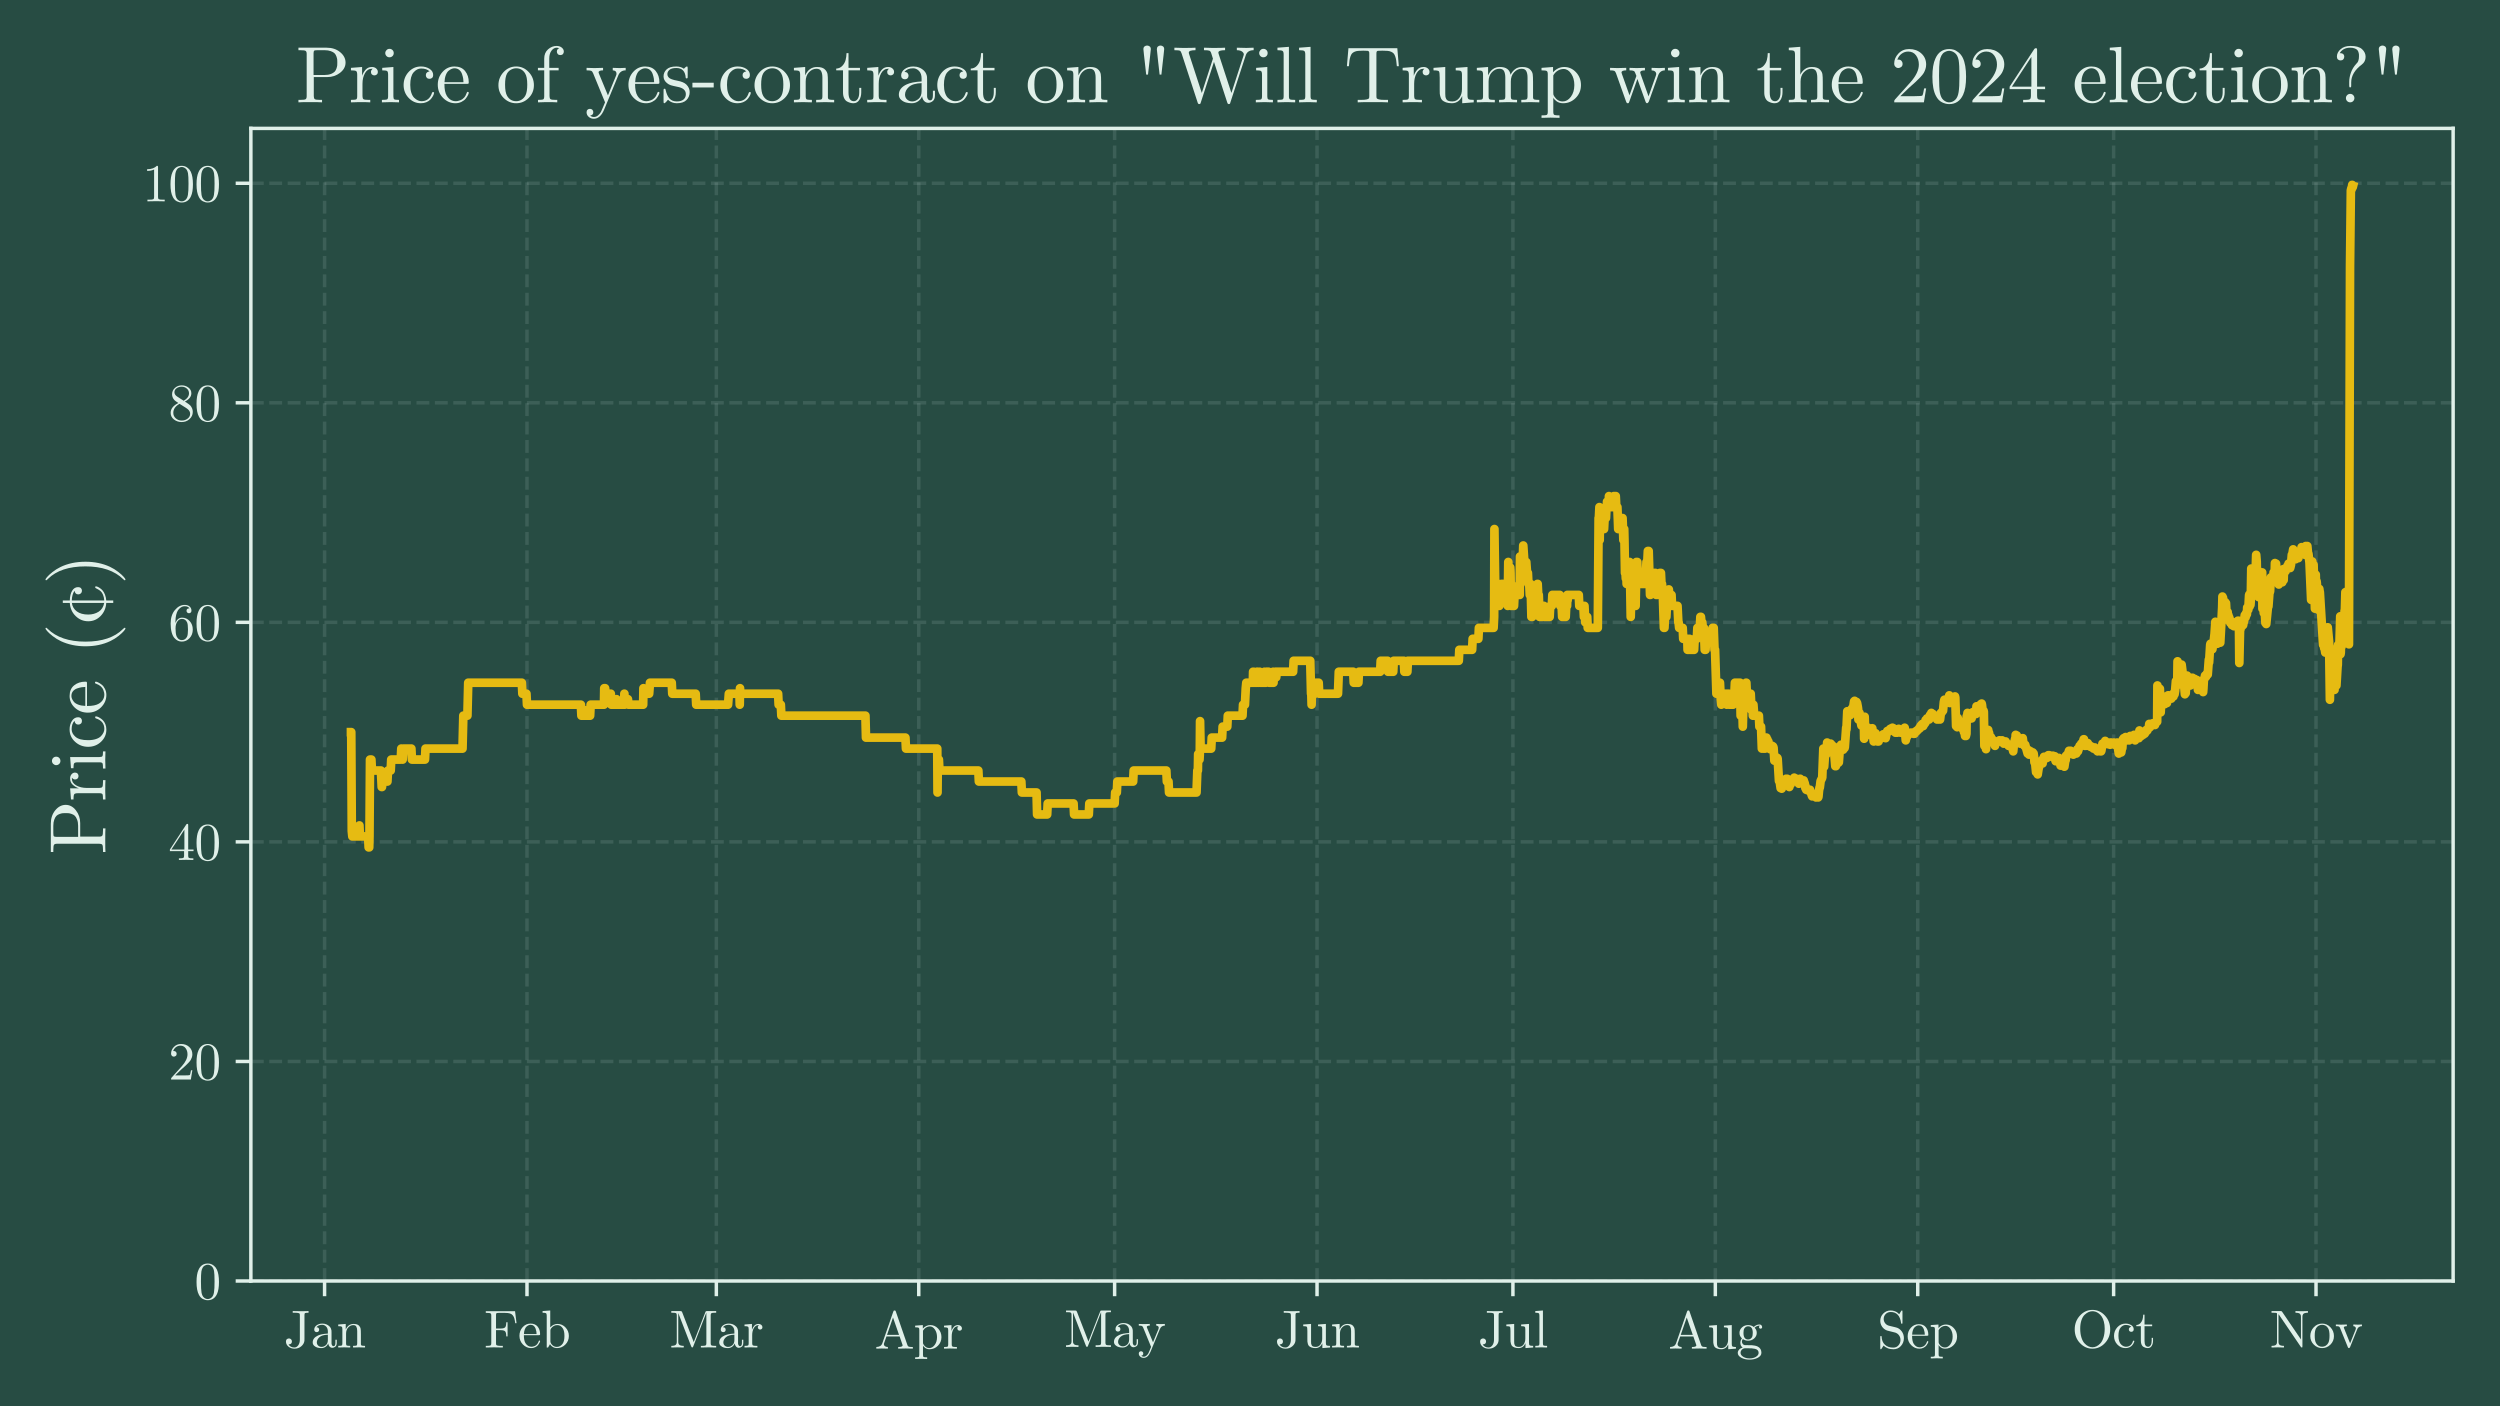 <?xml version="1.0" encoding="utf-8" standalone="no"?>
<!DOCTYPE svg PUBLIC "-//W3C//DTD SVG 1.1//EN"
  "http://www.w3.org/Graphics/SVG/1.1/DTD/svg11.dtd">
<svg xmlns:xlink="http://www.w3.org/1999/xlink" width="576pt" height="324pt" viewBox="0 0 576 324" xmlns="http://www.w3.org/2000/svg" version="1.1">
 <defs>
  <style type="text/css">*{stroke-linejoin: round; stroke-linecap: butt}</style>
 </defs>
 <g id="figure_1">
  <g id="patch_1">
   <path d="M 0 324 
L 576 324 
L 576 0 
L 0 0 
z
" style="fill: #274c43"/>
  </g>
  <g id="axes_1">
   <g id="patch_2">
    <path d="M 57.8 295.137 
L 565.2 295.137 
L 565.2 29.58 
L 57.8 29.58 
z
" style="fill: #274c43"/>
   </g>
   <g id="matplotlib.axis_1">
    <g id="xtick_1">
     <g id="line2d_1">
      <path d="M 74.783 295.137 
L 74.783 29.58 
" clip-path="url(#pf65ae1042c)" style="fill: none; stroke-dasharray: 2.96,1.28; stroke-dashoffset: 0; stroke: #e0f0e9; stroke-opacity: 0.12; stroke-width: 0.8"/>
     </g>
     <g id="line2d_2">
      <defs>
       <path id="mb2655e4447" d="M 0 0 
L 0 3.5 
" style="stroke: #e0f0e9; stroke-width: 0.8"/>
      </defs>
      <g>
       <use xlink:href="#mb2655e4447" x="74.783" y="295.137" style="fill: #e0f0e9; stroke: #e0f0e9; stroke-width: 0.8"/>
      </g>
     </g>
     <g id="text_1">
      <!-- Jan -->
      <g style="fill: #e0f0e9" transform="translate(65.379 310.464) scale(0.12 -0.12)">
       <defs>
        <path id="CMUSerif-Roman-4a" d="M 263 716 
Q 263 906 375 997 
Q 488 1088 622 1088 
Q 763 1088 870 992 
Q 978 897 978 728 
Q 978 372 575 372 
Q 572 372 569 372 
Q 800 0 1275 0 
Q 1544 0 1737 262 
Q 1931 525 1931 947 
L 1931 3866 
Q 1931 4000 1906 4051 
Q 1881 4103 1747 4137 
Q 1613 4172 1306 4172 
L 1075 4172 
L 1075 4372 
Q 1319 4353 2150 4353 
Q 2553 4353 2975 4372 
L 2975 4172 
Q 2650 4172 2567 4134 
Q 2484 4097 2484 3909 
L 2484 1069 
Q 2484 838 2478 788 
Q 2422 409 2090 134 
Q 1759 -141 1288 -141 
Q 859 -141 561 107 
Q 263 356 263 716 
z
" transform="scale(0.016)"/>
        <path id="CMUSerif-Roman-61" d="M 269 609 
Q 269 1153 909 1441 
Q 1294 1625 2088 1672 
L 2088 1906 
Q 2088 2303 1880 2514 
Q 1672 2725 1409 2725 
Q 941 2725 716 2431 
Q 906 2425 975 2329 
Q 1044 2234 1044 2138 
Q 1044 2009 964 1926 
Q 884 1844 750 1844 
Q 622 1844 537 1923 
Q 453 2003 453 2144 
Q 453 2456 736 2662 
Q 1019 2869 1422 2869 
Q 1947 2869 2297 2516 
Q 2406 2406 2461 2265 
Q 2516 2125 2522 2033 
Q 2528 1941 2528 1759 
L 2528 481 
Q 2528 444 2540 381 
Q 2553 319 2611 239 
Q 2669 159 2766 159 
Q 2997 159 2994 569 
L 2994 928 
L 3156 928 
L 3156 569 
Q 3156 228 2976 95 
Q 2797 -38 2631 -38 
Q 2419 -38 2284 118 
Q 2150 275 2131 488 
Q 2034 244 1814 86 
Q 1594 -72 1294 -72 
Q 1063 -72 845 -14 
Q 628 44 448 205 
Q 269 366 269 609 
z
M 763 616 
Q 763 378 931 225 
Q 1100 72 1338 72 
Q 1606 72 1847 280 
Q 2088 488 2088 897 
L 2088 1538 
Q 1378 1513 1070 1230 
Q 763 947 763 616 
z
" transform="scale(0.016)"/>
        <path id="CMUSerif-Roman-6e" d="M 206 0 
L 206 197 
Q 547 197 625 239 
Q 703 281 703 488 
L 703 2203 
Q 703 2441 620 2500 
Q 538 2559 206 2559 
L 206 2759 
L 1106 2828 
L 1106 2156 
Q 1406 2828 2053 2828 
Q 2534 2828 2725 2591 
Q 2866 2431 2895 2253 
Q 2925 2075 2925 1613 
L 2925 391 
Q 2931 256 3034 226 
Q 3138 197 3425 197 
L 3425 0 
Q 2772 19 2706 19 
Q 2656 19 1984 0 
L 1984 197 
Q 2325 197 2404 239 
Q 2484 281 2484 488 
L 2484 1978 
Q 2484 2303 2384 2495 
Q 2284 2688 2009 2688 
Q 1678 2688 1412 2409 
Q 1147 2131 1147 1663 
L 1147 488 
Q 1147 281 1226 239 
Q 1306 197 1644 197 
L 1644 0 
Q 991 19 928 19 
Q 878 19 206 0 
z
" transform="scale(0.016)"/>
       </defs>
       <use xlink:href="#CMUSerif-Roman-4a"/>
       <use xlink:href="#CMUSerif-Roman-61" transform="translate(51.27 0)"/>
       <use xlink:href="#CMUSerif-Roman-6e" transform="translate(101.27 0)"/>
      </g>
     </g>
    </g>
    <g id="xtick_2">
     <g id="line2d_3">
      <path d="M 121.418 295.137 
L 121.418 29.58 
" clip-path="url(#pf65ae1042c)" style="fill: none; stroke-dasharray: 2.96,1.28; stroke-dashoffset: 0; stroke: #e0f0e9; stroke-opacity: 0.12; stroke-width: 0.8"/>
     </g>
     <g id="line2d_4">
      <g>
       <use xlink:href="#mb2655e4447" x="121.418" y="295.137" style="fill: #e0f0e9; stroke: #e0f0e9; stroke-width: 0.8"/>
      </g>
     </g>
     <g id="text_2">
      <!-- Feb -->
      <g style="fill: #e0f0e9" transform="translate(111.516 310.464) scale(0.12 -0.12)">
       <defs>
        <path id="CMUSerif-Roman-46" d="M 213 0 
L 213 197 
L 366 197 
Q 713 197 792 255 
Q 872 313 872 500 
L 872 3853 
Q 872 4038 790 4095 
Q 709 4153 366 4153 
L 213 4153 
L 213 4353 
L 3725 4353 
L 3903 2913 
L 3744 2913 
Q 3700 3278 3642 3486 
Q 3584 3694 3453 3859 
Q 3322 4025 3101 4089 
Q 2881 4153 2522 4153 
L 1753 4153 
Q 1534 4153 1487 4108 
Q 1441 4063 1441 3897 
L 1441 2278 
L 1991 2278 
Q 2425 2278 2547 2434 
Q 2669 2591 2669 3028 
L 2828 3028 
L 2828 1331 
L 2669 1331 
Q 2669 1772 2547 1926 
Q 2425 2081 1991 2081 
L 1441 2081 
L 1441 506 
Q 1441 372 1462 320 
Q 1484 269 1618 233 
Q 1753 197 2047 197 
L 2259 197 
L 2259 0 
Q 2028 19 1184 19 
Q 438 19 213 0 
z
" transform="scale(0.016)"/>
        <path id="CMUSerif-Roman-65" d="M 178 1409 
Q 178 2013 565 2441 
Q 953 2869 1509 2869 
Q 2072 2869 2364 2503 
Q 2656 2138 2656 1613 
Q 2656 1516 2631 1497 
Q 2606 1478 2497 1478 
L 709 1478 
Q 709 825 903 519 
Q 1172 91 1625 91 
Q 1688 91 1763 103 
Q 1838 116 1991 170 
Q 2144 225 2278 372 
Q 2413 519 2491 750 
Q 2509 841 2572 838 
Q 2656 838 2656 763 
Q 2656 706 2595 579 
Q 2534 453 2418 303 
Q 2303 153 2079 40 
Q 1856 -72 1588 -72 
Q 1025 -72 601 354 
Q 178 781 178 1409 
z
M 716 1613 
L 2234 1613 
Q 2234 1747 2211 1897 
Q 2188 2047 2120 2255 
Q 2053 2463 1897 2594 
Q 1741 2725 1509 2725 
Q 1406 2725 1295 2681 
Q 1184 2638 1050 2531 
Q 916 2425 822 2184 
Q 728 1944 716 1613 
z
" transform="scale(0.016)"/>
        <path id="CMUSerif-Roman-62" d="M 178 4172 
L 178 4372 
L 1100 4441 
L 1100 2413 
Q 1472 2828 1978 2828 
Q 2528 2828 2931 2406 
Q 3334 1984 3334 1381 
Q 3334 772 2912 350 
Q 2491 -72 1906 -72 
Q 1375 -72 1069 397 
Q 844 6 838 0 
L 678 0 
L 678 3816 
Q 678 4053 593 4112 
Q 509 4172 178 4172 
z
M 1119 728 
Q 1119 594 1209 459 
Q 1463 72 1875 72 
Q 1878 72 1881 72 
Q 2328 72 2606 481 
Q 2803 788 2803 1388 
Q 2803 1981 2619 2278 
Q 2363 2688 1947 2688 
Q 1478 2688 1191 2278 
Q 1119 2175 1119 2047 
L 1119 728 
z
" transform="scale(0.016)"/>
       </defs>
       <use xlink:href="#CMUSerif-Roman-46"/>
       <use xlink:href="#CMUSerif-Roman-65" transform="translate(65.186 0)"/>
       <use xlink:href="#CMUSerif-Roman-62" transform="translate(109.57 0)"/>
      </g>
     </g>
    </g>
    <g id="xtick_3">
     <g id="line2d_5">
      <path d="M 165.045 295.137 
L 165.045 29.58 
" clip-path="url(#pf65ae1042c)" style="fill: none; stroke-dasharray: 2.96,1.28; stroke-dashoffset: 0; stroke: #e0f0e9; stroke-opacity: 0.12; stroke-width: 0.8"/>
     </g>
     <g id="line2d_6">
      <g>
       <use xlink:href="#mb2655e4447" x="165.045" y="295.137" style="fill: #e0f0e9; stroke: #e0f0e9; stroke-width: 0.8"/>
      </g>
     </g>
     <g id="text_3">
      <!-- Mar -->
      <g style="fill: #e0f0e9" transform="translate(154.208 310.464) scale(0.12 -0.12)">
       <defs>
        <path id="CMUSerif-Roman-4d" d="M 238 0 
L 238 197 
Q 469 197 616 242 
Q 763 288 817 373 
Q 872 459 884 517 
Q 897 575 897 672 
L 897 3872 
Q 897 4056 817 4114 
Q 738 4172 391 4172 
L 238 4172 
L 238 4372 
L 1319 4372 
Q 1434 4372 1465 4351 
Q 1497 4331 1544 4231 
L 2931 647 
L 4331 4250 
Q 4363 4341 4392 4356 
Q 4422 4372 4544 4372 
L 5625 4372 
L 5625 4172 
L 5472 4172 
Q 5125 4172 5045 4114 
Q 4966 4056 4966 3872 
L 4966 500 
Q 4966 316 5045 256 
Q 5125 197 5472 197 
L 5625 197 
L 5625 0 
Q 5388 19 4709 19 
Q 4025 19 3788 0 
L 3788 197 
L 3944 197 
Q 4291 197 4369 255 
Q 4447 313 4447 500 
L 4447 4172 
L 4441 4172 
L 2869 122 
Q 2825 0 2753 0 
Q 2675 0 2625 141 
L 1081 4122 
L 1075 4122 
L 1075 672 
Q 1075 575 1087 517 
Q 1100 459 1154 373 
Q 1209 288 1356 242 
Q 1503 197 1734 197 
L 1734 0 
Q 1063 19 986 19 
Q 909 19 238 0 
z
" transform="scale(0.016)"/>
        <path id="CMUSerif-Roman-72" d="M 178 0 
L 178 197 
Q 519 197 598 239 
Q 678 281 678 488 
L 678 2203 
Q 678 2441 595 2500 
Q 513 2559 178 2559 
L 178 2759 
L 1069 2828 
L 1069 2125 
Q 1159 2400 1351 2614 
Q 1544 2828 1856 2828 
Q 2063 2828 2195 2712 
Q 2328 2597 2328 2438 
Q 2328 2297 2242 2226 
Q 2156 2156 2053 2156 
Q 1938 2156 1858 2229 
Q 1778 2303 1778 2431 
Q 1778 2509 1814 2570 
Q 1850 2631 1878 2653 
Q 1906 2675 1925 2681 
Q 1913 2688 1856 2688 
Q 1503 2688 1301 2336 
Q 1100 1984 1100 1484 
L 1100 500 
Q 1100 316 1176 256 
Q 1253 197 1588 197 
L 1722 197 
L 1722 0 
Q 1466 19 909 19 
Q 831 19 709 16 
Q 588 13 428 6 
Q 269 0 178 0 
z
" transform="scale(0.016)"/>
       </defs>
       <use xlink:href="#CMUSerif-Roman-4d"/>
       <use xlink:href="#CMUSerif-Roman-61" transform="translate(91.553 0)"/>
       <use xlink:href="#CMUSerif-Roman-72" transform="translate(141.553 0)"/>
      </g>
     </g>
    </g>
    <g id="xtick_4">
     <g id="line2d_7">
      <path d="M 211.68 295.137 
L 211.68 29.58 
" clip-path="url(#pf65ae1042c)" style="fill: none; stroke-dasharray: 2.96,1.28; stroke-dashoffset: 0; stroke: #e0f0e9; stroke-opacity: 0.12; stroke-width: 0.8"/>
     </g>
     <g id="line2d_8">
      <g>
       <use xlink:href="#mb2655e4447" x="211.68" y="295.137" style="fill: #e0f0e9; stroke: #e0f0e9; stroke-width: 0.8"/>
      </g>
     </g>
     <g id="text_4">
      <!-- Apr -->
      <g style="fill: #e0f0e9" transform="translate(201.508 310.727) scale(0.12 -0.12)">
       <defs>
        <path id="CMUSerif-Roman-41" d="M 206 0 
L 206 197 
Q 775 209 922 628 
L 2247 4453 
Q 2272 4531 2300 4556 
Q 2328 4581 2400 4581 
Q 2438 4581 2461 4575 
Q 2484 4569 2500 4547 
Q 2516 4525 2522 4512 
Q 2528 4500 2547 4453 
L 3928 453 
Q 3978 294 4081 245 
Q 4184 197 4475 197 
L 4588 197 
L 4588 0 
Q 4184 19 3750 19 
Q 3059 19 2828 0 
L 2828 197 
Q 3359 197 3359 391 
Q 3359 403 3341 481 
L 3003 1459 
L 1422 1459 
L 1125 622 
Q 1113 597 1113 525 
Q 1113 391 1238 294 
Q 1363 197 1594 197 
L 1594 0 
Q 978 19 856 19 
Q 647 19 206 0 
z
M 1491 1656 
L 2931 1656 
L 2209 3738 
L 1491 1656 
z
" transform="scale(0.016)"/>
        <path id="CMUSerif-Roman-70" d="M 178 -1044 
Q 519 -1044 598 -1001 
Q 678 -959 678 -756 
L 678 2241 
Q 678 2453 598 2506 
Q 519 2559 178 2559 
L 178 2759 
L 1100 2828 
L 1100 2406 
Q 1484 2828 1997 2828 
Q 2541 2828 2937 2406 
Q 3334 1984 3334 1381 
Q 3334 772 2912 350 
Q 2491 -72 1906 -72 
Q 1588 -72 1373 92 
Q 1159 256 1119 378 
L 1119 319 
L 1119 -756 
Q 1119 -963 1200 -1003 
Q 1281 -1044 1619 -1044 
L 1619 -1241 
Q 947 -1222 897 -1222 
Q 834 -1222 178 -1241 
L 178 -1044 
z
M 1119 728 
Q 1119 631 1133 597 
Q 1147 563 1209 459 
Q 1463 72 1875 72 
Q 1878 72 1881 72 
Q 2247 72 2525 445 
Q 2803 819 2803 1381 
Q 2803 1919 2550 2294 
Q 2297 2669 1947 2669 
Q 1697 2669 1478 2534 
Q 1259 2400 1119 2156 
L 1119 728 
z
" transform="scale(0.016)"/>
       </defs>
       <use xlink:href="#CMUSerif-Roman-41"/>
       <use xlink:href="#CMUSerif-Roman-70" transform="translate(75 0)"/>
       <use xlink:href="#CMUSerif-Roman-72" transform="translate(130.469 0)"/>
      </g>
     </g>
    </g>
    <g id="xtick_5">
     <g id="line2d_9">
      <path d="M 256.81 295.137 
L 256.81 29.58 
" clip-path="url(#pf65ae1042c)" style="fill: none; stroke-dasharray: 2.96,1.28; stroke-dashoffset: 0; stroke: #e0f0e9; stroke-opacity: 0.12; stroke-width: 0.8"/>
     </g>
     <g id="line2d_10">
      <g>
       <use xlink:href="#mb2655e4447" x="256.81" y="295.137" style="fill: #e0f0e9; stroke: #e0f0e9; stroke-width: 0.8"/>
      </g>
     </g>
     <g id="text_5">
      <!-- May -->
      <g style="fill: #e0f0e9" transform="translate(245.156 310.335) scale(0.12 -0.12)">
       <defs>
        <path id="CMUSerif-Roman-79" d="M 122 -794 
Q 122 -659 201 -589 
Q 281 -519 391 -519 
Q 506 -519 582 -592 
Q 659 -666 659 -788 
Q 659 -1025 409 -1056 
Q 531 -1172 709 -1172 
Q 900 -1172 1054 -1031 
Q 1209 -891 1276 -756 
Q 1344 -622 1441 -378 
Q 1531 -188 1600 0 
L 641 2338 
Q 578 2491 481 2525 
Q 384 2559 122 2559 
L 122 2759 
Q 409 2741 744 2741 
Q 941 2741 1441 2759 
L 1441 2559 
Q 1081 2559 1081 2394 
Q 1081 2375 1119 2278 
L 1831 556 
L 2478 2131 
Q 2516 2222 2516 2284 
Q 2516 2547 2216 2559 
L 2216 2759 
Q 2638 2741 2772 2741 
Q 3034 2741 3250 2759 
L 3250 2559 
Q 2822 2559 2656 2150 
L 1528 -581 
Q 1222 -1309 709 -1313 
Q 466 -1313 294 -1163 
Q 122 -1013 122 -794 
z
" transform="scale(0.016)"/>
       </defs>
       <use xlink:href="#CMUSerif-Roman-4d"/>
       <use xlink:href="#CMUSerif-Roman-61" transform="translate(91.553 0)"/>
       <use xlink:href="#CMUSerif-Roman-79" transform="translate(141.553 0)"/>
      </g>
     </g>
    </g>
    <g id="xtick_6">
     <g id="line2d_11">
      <path d="M 303.445 295.137 
L 303.445 29.58 
" clip-path="url(#pf65ae1042c)" style="fill: none; stroke-dasharray: 2.96,1.28; stroke-dashoffset: 0; stroke: #e0f0e9; stroke-opacity: 0.12; stroke-width: 0.8"/>
     </g>
     <g id="line2d_12">
      <g>
       <use xlink:href="#mb2655e4447" x="303.445" y="295.137" style="fill: #e0f0e9; stroke: #e0f0e9; stroke-width: 0.8"/>
      </g>
     </g>
     <g id="text_6">
      <!-- Jun -->
      <g style="fill: #e0f0e9" transform="translate(293.713 310.464) scale(0.12 -0.12)">
       <defs>
        <path id="CMUSerif-Roman-75" d="M 206 2559 
L 206 2759 
L 1147 2828 
L 1147 703 
Q 1147 550 1159 461 
Q 1172 372 1223 269 
Q 1275 166 1395 119 
Q 1516 72 1709 72 
Q 2056 72 2270 356 
Q 2484 641 2484 1063 
L 2484 2203 
Q 2484 2441 2400 2500 
Q 2316 2559 1984 2559 
L 1984 2759 
L 2925 2828 
L 2925 556 
Q 2925 319 3008 258 
Q 3091 197 3425 197 
L 3425 0 
L 2503 -72 
L 2503 506 
Q 2234 -69 1678 -72 
Q 1397 -72 1205 0 
Q 1013 72 916 161 
Q 819 250 767 422 
Q 716 594 709 700 
Q 703 806 703 1013 
L 703 1972 
Q 703 2406 640 2482 
Q 578 2559 206 2559 
z
" transform="scale(0.016)"/>
       </defs>
       <use xlink:href="#CMUSerif-Roman-4a"/>
       <use xlink:href="#CMUSerif-Roman-75" transform="translate(51.27 0)"/>
       <use xlink:href="#CMUSerif-Roman-6e" transform="translate(106.738 0)"/>
      </g>
     </g>
    </g>
    <g id="xtick_7">
     <g id="line2d_13">
      <path d="M 348.576 295.137 
L 348.576 29.58 
" clip-path="url(#pf65ae1042c)" style="fill: none; stroke-dasharray: 2.96,1.28; stroke-dashoffset: 0; stroke: #e0f0e9; stroke-opacity: 0.12; stroke-width: 0.8"/>
     </g>
     <g id="line2d_14">
      <g>
       <use xlink:href="#mb2655e4447" x="348.576" y="295.137" style="fill: #e0f0e9; stroke: #e0f0e9; stroke-width: 0.8"/>
      </g>
     </g>
     <g id="text_7">
      <!-- Jul -->
      <g style="fill: #e0f0e9" transform="translate(340.511 310.464) scale(0.12 -0.12)">
       <defs>
        <path id="CMUSerif-Roman-6c" d="M 213 0 
L 213 197 
Q 553 197 631 239 
Q 709 281 709 488 
L 709 3816 
Q 709 4053 626 4112 
Q 544 4172 213 4172 
L 213 4372 
L 1131 4441 
L 1131 488 
Q 1131 281 1212 239 
Q 1294 197 1631 197 
L 1631 0 
Q 1553 0 1390 6 
Q 1228 13 1109 16 
Q 991 19 922 19 
Q 847 19 213 0 
z
" transform="scale(0.016)"/>
       </defs>
       <use xlink:href="#CMUSerif-Roman-4a"/>
       <use xlink:href="#CMUSerif-Roman-75" transform="translate(51.27 0)"/>
       <use xlink:href="#CMUSerif-Roman-6c" transform="translate(106.738 0)"/>
      </g>
     </g>
    </g>
    <g id="xtick_8">
     <g id="line2d_15">
      <path d="M 395.211 295.137 
L 395.211 29.58 
" clip-path="url(#pf65ae1042c)" style="fill: none; stroke-dasharray: 2.96,1.28; stroke-dashoffset: 0; stroke: #e0f0e9; stroke-opacity: 0.12; stroke-width: 0.8"/>
     </g>
     <g id="line2d_16">
      <g>
       <use xlink:href="#mb2655e4447" x="395.211" y="295.137" style="fill: #e0f0e9; stroke: #e0f0e9; stroke-width: 0.8"/>
      </g>
     </g>
     <g id="text_8">
      <!-- Aug -->
      <g style="fill: #e0f0e9" transform="translate(384.383 310.727) scale(0.12 -0.12)">
       <defs>
        <path id="CMUSerif-Roman-67" d="M 178 -506 
Q 178 -300 336 -122 
Q 494 56 769 134 
Q 488 313 488 703 
Q 488 1003 684 1234 
Q 384 1484 384 1894 
Q 384 2272 684 2550 
Q 984 2828 1422 2828 
Q 1806 2828 2100 2597 
Q 2406 2897 2778 2900 
Q 2944 2900 3023 2797 
Q 3103 2694 3103 2584 
Q 3103 2488 3042 2441 
Q 2981 2394 2919 2394 
Q 2841 2394 2786 2445 
Q 2731 2497 2731 2578 
Q 2731 2713 2834 2753 
Q 2816 2759 2772 2759 
Q 2459 2759 2194 2509 
Q 2456 2266 2456 1887 
Q 2456 1509 2156 1231 
Q 1856 953 1422 953 
Q 1063 953 788 1153 
Q 678 1025 678 850 
Q 678 691 775 566 
Q 872 441 1019 422 
Q 1063 416 1497 416 
Q 1753 416 1893 409 
Q 2034 403 2236 361 
Q 2438 319 2597 238 
Q 3013 6 3016 -494 
Q 3016 -859 2595 -1089 
Q 2175 -1319 1594 -1319 
Q 1006 -1319 592 -1086 
Q 178 -853 178 -506 
z
M 513 -506 
Q 513 -769 822 -970 
Q 1131 -1172 1600 -1172 
Q 2059 -1172 2370 -973 
Q 2681 -775 2681 -506 
Q 2681 -316 2572 -194 
Q 2463 -72 2239 -23 
Q 2016 25 1859 34 
Q 1703 44 1416 44 
L 1038 44 
Q 819 31 666 -128 
Q 513 -288 513 -506 
z
M 863 1888 
Q 863 1100 1422 1100 
Q 1703 1100 1875 1356 
Q 1978 1528 1978 1894 
Q 1978 2681 1422 2681 
Q 1141 2681 966 2425 
Q 863 2253 863 1888 
z
" transform="scale(0.016)"/>
       </defs>
       <use xlink:href="#CMUSerif-Roman-41"/>
       <use xlink:href="#CMUSerif-Roman-75" transform="translate(75 0)"/>
       <use xlink:href="#CMUSerif-Roman-67" transform="translate(130.469 0)"/>
      </g>
     </g>
    </g>
    <g id="xtick_9">
     <g id="line2d_17">
      <path d="M 441.846 295.137 
L 441.846 29.58 
" clip-path="url(#pf65ae1042c)" style="fill: none; stroke-dasharray: 2.96,1.28; stroke-dashoffset: 0; stroke: #e0f0e9; stroke-opacity: 0.12; stroke-width: 0.8"/>
     </g>
     <g id="line2d_18">
      <g>
       <use xlink:href="#mb2655e4447" x="441.846" y="295.137" style="fill: #e0f0e9; stroke: #e0f0e9; stroke-width: 0.8"/>
      </g>
     </g>
     <g id="text_9">
      <!-- Sep -->
      <g style="fill: #e0f0e9" transform="translate(432.526 310.599) scale(0.12 -0.12)">
       <defs>
        <path id="CMUSerif-Roman-53" d="M 359 13 
L 359 1294 
Q 359 1366 362 1391 
Q 366 1416 384 1434 
Q 403 1453 441 1453 
Q 513 1453 519 1388 
Q 538 753 916 403 
Q 1288 56 1925 56 
Q 2309 56 2546 332 
Q 2784 609 2784 972 
Q 2784 1319 2584 1563 
Q 2500 1672 2395 1742 
Q 2291 1813 2227 1834 
Q 2163 1856 2041 1888 
Q 1247 2078 1197 2100 
Q 819 2228 589 2551 
Q 359 2875 359 3272 
Q 359 3784 720 4148 
Q 1081 4513 1606 4513 
Q 1869 4513 2089 4430 
Q 2309 4347 2400 4272 
Q 2491 4197 2631 4063 
L 2853 4428 
Q 2903 4513 2950 4513 
Q 3000 4513 3011 4483 
Q 3022 4453 3022 4359 
L 3022 3072 
Q 3022 3000 3019 2975 
Q 3016 2950 2995 2934 
Q 2975 2919 2938 2919 
Q 2875 2919 2859 2994 
Q 2681 4331 1613 4331 
Q 1247 4331 1008 4086 
Q 769 3841 769 3494 
Q 769 3213 944 2983 
Q 1119 2753 1416 2681 
L 2234 2484 
Q 2644 2388 2919 2025 
Q 3194 1663 3194 1191 
Q 3194 647 2839 253 
Q 2484 -141 1931 -141 
Q 1534 -141 1228 -9 
Q 922 122 756 306 
Q 628 94 544 -25 
L 525 -56 
Q 475 -141 428 -141 
Q 378 -141 368 -109 
Q 359 -78 359 13 
z
" transform="scale(0.016)"/>
       </defs>
       <use xlink:href="#CMUSerif-Roman-53"/>
       <use xlink:href="#CMUSerif-Roman-65" transform="translate(55.469 0)"/>
       <use xlink:href="#CMUSerif-Roman-70" transform="translate(99.854 0)"/>
      </g>
     </g>
    </g>
    <g id="xtick_10">
     <g id="line2d_19">
      <path d="M 486.977 295.137 
L 486.977 29.58 
" clip-path="url(#pf65ae1042c)" style="fill: none; stroke-dasharray: 2.96,1.28; stroke-dashoffset: 0; stroke: #e0f0e9; stroke-opacity: 0.12; stroke-width: 0.8"/>
     </g>
     <g id="line2d_20">
      <g>
       <use xlink:href="#mb2655e4447" x="486.977" y="295.137" style="fill: #e0f0e9; stroke: #e0f0e9; stroke-width: 0.8"/>
      </g>
     </g>
     <g id="text_10">
      <!-- Oct -->
      <g style="fill: #e0f0e9" transform="translate(477.326 310.464) scale(0.12 -0.12)">
       <defs>
        <path id="CMUSerif-Roman-4f" d="M 359 2169 
Q 359 3147 986 3830 
Q 1613 4513 2484 4513 
Q 3363 4513 3989 3828 
Q 4616 3144 4616 2169 
Q 4616 1203 3987 531 
Q 3359 -141 2484 -141 
Q 1622 -141 990 528 
Q 359 1197 359 2169 
z
M 1019 2259 
Q 1019 1666 1159 1211 
Q 1300 756 1526 509 
Q 1753 263 1997 144 
Q 2241 25 2491 25 
Q 2734 25 2973 140 
Q 3213 256 3441 500 
Q 3669 744 3812 1200 
Q 3956 1656 3956 2259 
Q 3956 2728 3856 3104 
Q 3756 3481 3600 3709 
Q 3444 3938 3242 4088 
Q 3041 4238 2852 4295 
Q 2663 4353 2484 4353 
Q 2259 4353 2025 4253 
Q 1791 4153 1555 3933 
Q 1319 3713 1169 3280 
Q 1019 2847 1019 2259 
z
" transform="scale(0.016)"/>
        <path id="CMUSerif-Roman-63" d="M 625 351 
Q 219 775 219 1383 
Q 219 1991 619 2430 
Q 1019 2869 1606 2869 
Q 1997 2869 2290 2683 
Q 2584 2497 2584 2181 
Q 2584 2041 2501 1961 
Q 2419 1881 2291 1881 
Q 2156 1881 2076 1964 
Q 1997 2047 1997 2175 
Q 1997 2231 2015 2287 
Q 2034 2344 2104 2403 
Q 2175 2463 2297 2472 
Q 2069 2706 1625 2706 
Q 1619 2706 1613 2706 
Q 1288 2706 1019 2400 
Q 750 2094 750 1394 
Q 750 1028 839 761 
Q 928 494 1075 356 
Q 1222 219 1365 155 
Q 1509 91 1650 91 
Q 2278 91 2491 763 
Q 2509 825 2572 825 
Q 2656 825 2656 763 
Q 2656 731 2631 650 
Q 2606 569 2528 441 
Q 2450 313 2339 202 
Q 2228 91 2033 9 
Q 1838 -72 1594 -72 
Q 1031 -72 625 351 
z
" transform="scale(0.016)"/>
        <path id="CMUSerif-Roman-74" d="M 122 2559 
L 122 2700 
Q 416 2713 611 2920 
Q 806 3128 873 3384 
Q 941 3641 947 3938 
L 1106 3938 
L 1106 2759 
L 2022 2759 
L 2022 2559 
L 1106 2559 
L 1106 781 
Q 1106 91 1538 91 
Q 1722 91 1844 280 
Q 1966 469 1966 806 
L 1966 1159 
L 2125 1159 
L 2125 794 
Q 2125 447 1965 187 
Q 1806 -72 1491 -72 
Q 1375 -72 1261 -42 
Q 1147 -13 998 64 
Q 850 141 758 330 
Q 666 519 666 794 
L 666 2559 
L 122 2559 
z
" transform="scale(0.016)"/>
       </defs>
       <use xlink:href="#CMUSerif-Roman-4f"/>
       <use xlink:href="#CMUSerif-Roman-63" transform="translate(77.686 0)"/>
       <use xlink:href="#CMUSerif-Roman-74" transform="translate(122.07 0)"/>
      </g>
     </g>
    </g>
    <g id="xtick_11">
     <g id="line2d_21">
      <path d="M 533.612 295.137 
L 533.612 29.58 
" clip-path="url(#pf65ae1042c)" style="fill: none; stroke-dasharray: 2.96,1.28; stroke-dashoffset: 0; stroke: #e0f0e9; stroke-opacity: 0.12; stroke-width: 0.8"/>
     </g>
     <g id="line2d_22">
      <g>
       <use xlink:href="#mb2655e4447" x="533.612" y="295.137" style="fill: #e0f0e9; stroke: #e0f0e9; stroke-width: 0.8"/>
      </g>
     </g>
     <g id="text_11">
      <!-- Nov -->
      <g style="fill: #e0f0e9" transform="translate(522.95 310.464) scale(0.12 -0.12)">
       <defs>
        <path id="CMUSerif-Roman-4e" d="M 213 0 
L 213 197 
Q 444 197 591 242 
Q 738 288 791 373 
Q 844 459 858 517 
Q 872 575 872 672 
L 872 4013 
Q 872 4103 848 4125 
Q 825 4147 716 4159 
Q 525 4172 397 4172 
L 213 4172 
L 213 4372 
L 1300 4372 
Q 1391 4372 1416 4359 
Q 1441 4347 1484 4288 
L 3744 966 
L 3744 3700 
Q 3744 3797 3731 3853 
Q 3719 3909 3664 3996 
Q 3609 4084 3462 4128 
Q 3316 4172 3084 4172 
L 3084 4372 
Q 3756 4353 3832 4353 
Q 3909 4353 4581 4372 
L 4581 4172 
Q 4350 4172 4203 4128 
Q 4056 4084 4003 3996 
Q 3950 3909 3936 3851 
Q 3922 3794 3922 3700 
L 3922 166 
Q 3922 63 3909 31 
Q 3897 0 3834 0 
Q 3791 0 3725 84 
L 1113 3922 
Q 1088 3959 1050 4000 
L 1050 672 
Q 1050 575 1062 517 
Q 1075 459 1129 373 
Q 1184 288 1331 242 
Q 1478 197 1709 197 
L 1709 0 
Q 1038 19 961 19 
Q 884 19 213 0 
z
" transform="scale(0.016)"/>
        <path id="CMUSerif-Roman-6f" d="M 601 345 
Q 178 763 178 1370 
Q 178 1978 592 2423 
Q 1006 2869 1600 2869 
Q 2181 2869 2598 2426 
Q 3016 1984 3016 1369 
Q 3016 766 2595 347 
Q 2175 -72 1594 -72 
Q 1025 -72 601 345 
z
M 709 1422 
Q 709 800 872 519 
Q 1122 91 1600 91 
Q 1838 91 2036 219 
Q 2234 347 2344 563 
Q 2484 844 2484 1422 
Q 2484 2038 2316 2309 
Q 2066 2725 1594 2725 
Q 1388 2725 1186 2617 
Q 984 2509 863 2297 
Q 709 2016 709 1422 
z
" transform="scale(0.016)"/>
        <path id="CMUSerif-Roman-76" d="M 122 2559 
L 122 2759 
Q 409 2741 744 2741 
Q 866 2741 1441 2759 
L 1441 2559 
Q 1075 2559 1075 2394 
Q 1075 2369 1113 2284 
L 1831 500 
L 2484 2131 
Q 2522 2241 2522 2284 
Q 2522 2394 2448 2473 
Q 2375 2553 2216 2559 
L 2216 2759 
Q 2541 2741 2772 2741 
Q 3034 2741 3250 2759 
L 3250 2559 
Q 3059 2559 2925 2473 
Q 2791 2388 2748 2314 
Q 2706 2241 2663 2131 
L 1825 50 
Q 1775 -72 1691 -72 
Q 1634 -72 1611 -48 
Q 1588 -25 1556 50 
L 634 2322 
Q 572 2481 490 2520 
Q 409 2559 122 2559 
z
" transform="scale(0.016)"/>
       </defs>
       <use xlink:href="#CMUSerif-Roman-4e"/>
       <use xlink:href="#CMUSerif-Roman-6f" transform="translate(75 0)"/>
       <use xlink:href="#CMUSerif-Roman-76" transform="translate(125 0)"/>
      </g>
     </g>
    </g>
   </g>
   <g id="matplotlib.axis_2">
    <g id="ytick_1">
     <g id="line2d_23">
      <path d="M 57.8 295.137 
L 565.2 295.137 
" clip-path="url(#pf65ae1042c)" style="fill: none; stroke-dasharray: 2.96,1.28; stroke-dashoffset: 0; stroke: #e0f0e9; stroke-opacity: 0.12; stroke-width: 0.8"/>
     </g>
     <g id="line2d_24">
      <defs>
       <path id="md0dac8808b" d="M 0 0 
L -3.5 0 
" style="stroke: #e0f0e9; stroke-width: 0.8"/>
      </defs>
      <g>
       <use xlink:href="#md0dac8808b" x="57.8" y="295.137" style="fill: #e0f0e9; stroke: #e0f0e9; stroke-width: 0.8"/>
      </g>
     </g>
     <g id="text_12">
      <!-- 0 -->
      <g style="fill: #e0f0e9" transform="translate(44.8 299.301) scale(0.12 -0.12)">
       <defs>
        <path id="CMUSerif-Roman-30" d="M 250 2047 
Q 250 2988 488 3500 
Q 819 4263 1600 4263 
Q 1766 4263 1939 4217 
Q 2113 4172 2333 4000 
Q 2553 3828 2688 3547 
Q 2944 3003 2944 2047 
Q 2944 1113 2706 603 
Q 2359 -141 1594 -141 
Q 1306 -141 1014 6 
Q 722 153 538 506 
Q 250 1034 250 2047 
z
M 781 2125 
Q 781 1159 850 775 
Q 928 359 1142 179 
Q 1356 0 1594 0 
Q 1850 0 2064 192 
Q 2278 384 2344 800 
Q 2416 1209 2413 2125 
Q 2413 3016 2350 3372 
Q 2266 3788 2042 3955 
Q 1819 4122 1594 4122 
Q 1509 4122 1420 4097 
Q 1331 4072 1203 4000 
Q 1075 3928 976 3750 
Q 878 3572 831 3303 
Q 781 2956 781 2125 
z
" transform="scale(0.016)"/>
       </defs>
       <use xlink:href="#CMUSerif-Roman-30"/>
      </g>
     </g>
    </g>
    <g id="ytick_2">
     <g id="line2d_25">
      <path d="M 57.8 244.555 
L 565.2 244.555 
" clip-path="url(#pf65ae1042c)" style="fill: none; stroke-dasharray: 2.96,1.28; stroke-dashoffset: 0; stroke: #e0f0e9; stroke-opacity: 0.12; stroke-width: 0.8"/>
     </g>
     <g id="line2d_26">
      <g>
       <use xlink:href="#md0dac8808b" x="57.8" y="244.555" style="fill: #e0f0e9; stroke: #e0f0e9; stroke-width: 0.8"/>
      </g>
     </g>
     <g id="text_13">
      <!-- 20 -->
      <g style="fill: #e0f0e9" transform="translate(38.8 248.719) scale(0.12 -0.12)">
       <defs>
        <path id="CMUSerif-Roman-32" d="M 319 0 
Q 319 116 330 150 
Q 341 184 391 238 
L 1619 1606 
Q 2291 2363 2291 3022 
Q 2291 3450 2067 3756 
Q 1844 4063 1434 4063 
Q 1153 4063 915 3891 
Q 678 3719 569 3413 
Q 588 3419 653 3419 
Q 813 3419 902 3319 
Q 991 3219 991 3084 
Q 991 2913 880 2830 
Q 769 2747 659 2747 
Q 616 2747 558 2756 
Q 500 2766 409 2855 
Q 319 2944 319 3103 
Q 319 3550 658 3906 
Q 997 4263 1516 4263 
Q 2103 4263 2489 3914 
Q 2875 3566 2875 3022 
Q 2875 2831 2817 2657 
Q 2759 2484 2682 2350 
Q 2606 2216 2400 2000 
Q 2194 1784 2028 1631 
Q 1863 1478 1491 1153 
L 813 494 
L 1966 494 
Q 2528 494 2572 544 
Q 2634 634 2713 1113 
L 2875 1113 
L 2694 0 
L 319 0 
z
" transform="scale(0.016)"/>
       </defs>
       <use xlink:href="#CMUSerif-Roman-32"/>
       <use xlink:href="#CMUSerif-Roman-30" transform="translate(50 0)"/>
      </g>
     </g>
    </g>
    <g id="ytick_3">
     <g id="line2d_27">
      <path d="M 57.8 193.973 
L 565.2 193.973 
" clip-path="url(#pf65ae1042c)" style="fill: none; stroke-dasharray: 2.96,1.28; stroke-dashoffset: 0; stroke: #e0f0e9; stroke-opacity: 0.12; stroke-width: 0.8"/>
     </g>
     <g id="line2d_28">
      <g>
       <use xlink:href="#md0dac8808b" x="57.8" y="193.973" style="fill: #e0f0e9; stroke: #e0f0e9; stroke-width: 0.8"/>
      </g>
     </g>
     <g id="text_14">
      <!-- 40 -->
      <g style="fill: #e0f0e9" transform="translate(38.8 198.136) scale(0.12 -0.12)">
       <defs>
        <path id="CMUSerif-Roman-34" d="M 178 1056 
L 178 1253 
L 2144 4256 
Q 2194 4334 2272 4331 
Q 2344 4331 2359 4303 
Q 2375 4275 2375 4166 
L 2375 1253 
L 3016 1253 
L 3016 1056 
L 2375 1056 
L 2375 500 
Q 2375 316 2451 256 
Q 2528 197 2859 197 
L 2994 197 
L 2994 0 
Q 2731 19 2125 19 
Q 1522 19 1259 0 
L 1259 197 
L 1394 197 
Q 1725 197 1803 255 
Q 1881 313 1881 500 
L 1881 1056 
L 178 1056 
z
M 359 1253 
L 1919 1253 
L 1919 3641 
L 359 1253 
z
" transform="scale(0.016)"/>
       </defs>
       <use xlink:href="#CMUSerif-Roman-34"/>
       <use xlink:href="#CMUSerif-Roman-30" transform="translate(50 0)"/>
      </g>
     </g>
    </g>
    <g id="ytick_4">
     <g id="line2d_29">
      <path d="M 57.8 143.39 
L 565.2 143.39 
" clip-path="url(#pf65ae1042c)" style="fill: none; stroke-dasharray: 2.96,1.28; stroke-dashoffset: 0; stroke: #e0f0e9; stroke-opacity: 0.12; stroke-width: 0.8"/>
     </g>
     <g id="line2d_30">
      <g>
       <use xlink:href="#md0dac8808b" x="57.8" y="143.39" style="fill: #e0f0e9; stroke: #e0f0e9; stroke-width: 0.8"/>
      </g>
     </g>
     <g id="text_15">
      <!-- 60 -->
      <g style="fill: #e0f0e9" transform="translate(38.8 147.554) scale(0.12 -0.12)">
       <defs>
        <path id="CMUSerif-Roman-36" d="M 269 2022 
Q 269 3028 781 3645 
Q 1294 4263 1953 4263 
Q 2338 4263 2552 4067 
Q 2766 3872 2766 3572 
Q 2766 3406 2669 3334 
Q 2572 3263 2472 3263 
Q 2356 3263 2265 3341 
Q 2175 3419 2175 3559 
Q 2175 3847 2528 3847 
Q 2363 4103 1966 4103 
Q 1844 4103 1719 4067 
Q 1594 4031 1431 3912 
Q 1269 3794 1144 3606 
Q 1019 3419 931 3066 
Q 844 2713 844 2253 
L 844 2100 
Q 1106 2734 1643 2732 
Q 2181 2731 2553 2322 
Q 2925 1913 2925 1306 
Q 2925 684 2537 271 
Q 2150 -141 1606 -141 
Q 1363 -141 1142 -39 
Q 922 63 717 294 
Q 513 525 391 969 
Q 269 1413 269 2022 
z
M 856 1447 
Q 856 819 972 519 
Q 991 469 1033 400 
Q 1075 331 1148 242 
Q 1222 153 1344 95 
Q 1466 38 1606 38 
Q 2034 38 2241 453 
Q 2350 684 2350 1313 
Q 2350 1953 2234 2188 
Q 2038 2584 1638 2584 
Q 1369 2584 1183 2400 
Q 997 2216 926 1969 
Q 856 1722 856 1447 
z
" transform="scale(0.016)"/>
       </defs>
       <use xlink:href="#CMUSerif-Roman-36"/>
       <use xlink:href="#CMUSerif-Roman-30" transform="translate(50 0)"/>
      </g>
     </g>
    </g>
    <g id="ytick_5">
     <g id="line2d_31">
      <path d="M 57.8 92.808 
L 565.2 92.808 
" clip-path="url(#pf65ae1042c)" style="fill: none; stroke-dasharray: 2.96,1.28; stroke-dashoffset: 0; stroke: #e0f0e9; stroke-opacity: 0.12; stroke-width: 0.8"/>
     </g>
     <g id="line2d_32">
      <g>
       <use xlink:href="#md0dac8808b" x="57.8" y="92.808" style="fill: #e0f0e9; stroke: #e0f0e9; stroke-width: 0.8"/>
      </g>
     </g>
     <g id="text_16">
      <!-- 80 -->
      <g style="fill: #e0f0e9" transform="translate(38.8 96.971) scale(0.12 -0.12)">
       <defs>
        <path id="CMUSerif-Roman-38" d="M 269 966 
Q 269 1681 1191 2144 
Q 794 2413 722 2491 
Q 441 2803 441 3194 
Q 441 3641 780 3952 
Q 1119 4263 1600 4263 
Q 2059 4263 2406 3997 
Q 2753 3731 2753 3309 
Q 2753 2716 1978 2316 
Q 2491 1997 2613 1863 
Q 2925 1516 2925 1075 
Q 2925 563 2531 211 
Q 2138 -141 1594 -141 
Q 1063 -141 666 168 
Q 269 478 269 966 
z
M 588 966 
Q 588 569 886 303 
Q 1184 38 1600 38 
Q 2003 38 2304 269 
Q 2606 500 2606 844 
Q 2606 978 2561 1093 
Q 2516 1209 2427 1301 
Q 2338 1394 2283 1436 
Q 2228 1478 2125 1550 
L 1338 2047 
Q 588 1631 588 966 
z
M 722 3444 
Q 722 3138 1044 2925 
L 1838 2413 
Q 2472 2784 2472 3309 
Q 2472 3650 2212 3876 
Q 1953 4103 1594 4103 
Q 1241 4103 981 3917 
Q 722 3731 722 3444 
z
" transform="scale(0.016)"/>
       </defs>
       <use xlink:href="#CMUSerif-Roman-38"/>
       <use xlink:href="#CMUSerif-Roman-30" transform="translate(50 0)"/>
      </g>
     </g>
    </g>
    <g id="ytick_6">
     <g id="line2d_33">
      <path d="M 57.8 42.226 
L 565.2 42.226 
" clip-path="url(#pf65ae1042c)" style="fill: none; stroke-dasharray: 2.96,1.28; stroke-dashoffset: 0; stroke: #e0f0e9; stroke-opacity: 0.12; stroke-width: 0.8"/>
     </g>
     <g id="line2d_34">
      <g>
       <use xlink:href="#md0dac8808b" x="57.8" y="42.226" style="fill: #e0f0e9; stroke: #e0f0e9; stroke-width: 0.8"/>
      </g>
     </g>
     <g id="text_17">
      <!-- 100 -->
      <g style="fill: #e0f0e9" transform="translate(32.8 46.389) scale(0.12 -0.12)">
       <defs>
        <path id="CMUSerif-Roman-31" d="M 569 3653 
L 569 3853 
Q 1338 3853 1734 4263 
Q 1844 4263 1862 4238 
Q 1881 4213 1881 4097 
L 1881 506 
Q 1881 316 1975 256 
Q 2069 197 2478 197 
L 2681 197 
L 2681 0 
Q 2456 19 1643 19 
Q 831 19 609 0 
L 609 197 
L 813 197 
Q 1216 197 1312 255 
Q 1409 313 1409 506 
L 1409 3822 
Q 1075 3653 569 3653 
z
" transform="scale(0.016)"/>
       </defs>
       <use xlink:href="#CMUSerif-Roman-31"/>
       <use xlink:href="#CMUSerif-Roman-30" transform="translate(50 0)"/>
       <use xlink:href="#CMUSerif-Roman-30" transform="translate(100 0)"/>
      </g>
     </g>
    </g>
    <g id="text_18">
     <!-- Price (¢) -->
     <g style="fill: #e0f0e9" transform="translate(24.3 196.944) rotate(-90) scale(0.18 -0.18)">
      <defs>
       <path id="CMUSerif-Roman-50" d="M 225 0 
L 225 197 
L 378 197 
Q 725 197 804 255 
Q 884 313 884 500 
L 884 3872 
Q 884 4056 803 4114 
Q 722 4172 378 4172 
L 225 4172 
L 225 4372 
L 2484 4372 
Q 3131 4372 3562 4015 
Q 3994 3659 3994 3181 
Q 3994 2706 3555 2364 
Q 3116 2022 2534 2022 
L 1453 2022 
L 1453 500 
Q 1453 316 1533 256 
Q 1613 197 1959 197 
L 2113 197 
L 2113 0 
Q 1888 19 1166 19 
Q 450 19 225 0 
z
M 1434 2188 
L 2316 2188 
Q 2603 2188 2812 2269 
Q 3022 2350 3117 2448 
Q 3213 2547 3267 2708 
Q 3322 2869 3328 2958 
Q 3334 3047 3334 3181 
Q 3334 3322 3328 3411 
Q 3322 3500 3267 3661 
Q 3213 3822 3117 3920 
Q 3022 4019 2814 4095 
Q 2606 4172 2316 4172 
L 1747 4172 
Q 1528 4172 1481 4128 
Q 1434 4084 1434 3916 
L 1434 2188 
z
" transform="scale(0.016)"/>
       <path id="CMUSerif-Roman-69" d="M 213 0 
L 213 197 
Q 553 197 631 239 
Q 709 281 709 488 
L 709 2209 
Q 709 2447 629 2503 
Q 550 2559 238 2559 
L 238 2759 
L 1131 2828 
L 1131 481 
Q 1131 291 1200 244 
Q 1269 197 1581 197 
L 1581 0 
Q 928 19 916 19 
Q 828 19 213 0 
z
M 481 3944 
Q 481 4072 579 4176 
Q 678 4281 818 4281 
Q 959 4281 1059 4186 
Q 1159 4091 1159 3942 
Q 1159 3794 1059 3698 
Q 959 3603 819 3603 
Q 672 3603 576 3706 
Q 481 3809 481 3944 
z
" transform="scale(0.016)"/>
       <path id="CMUSerif-Roman-20" transform="scale(0.016)"/>
       <path id="CMUSerif-Roman-28" d="M 634 1600 
Q 634 2681 1038 3553 
Q 1209 3919 1450 4225 
Q 1691 4531 1850 4665 
Q 2009 4800 2053 4800 
Q 2116 4800 2119 4738 
Q 2119 4706 2034 4628 
Q 1003 3578 1006 1600 
Q 1006 -384 2009 -1394 
Q 2119 -1503 2119 -1538 
Q 2119 -1600 2053 -1600 
Q 2009 -1600 1856 -1472 
Q 1703 -1344 1465 -1050 
Q 1228 -756 1056 -397 
Q 634 475 634 1600 
z
" transform="scale(0.016)"/>
       <path id="CMUSerif-Roman-a2" d="M 213 1375 
Q 213 1956 625 2382 
Q 1038 2809 1678 2853 
L 1678 3413 
L 1875 3413 
L 1875 2853 
Q 2369 2841 2656 2666 
Q 2944 2491 2944 2188 
Q 2944 2041 2861 1961 
Q 2778 1881 2656 1881 
Q 2528 1881 2445 1967 
Q 2363 2053 2363 2175 
Q 2363 2425 2650 2472 
Q 2375 2678 1875 2694 
L 1875 97 
Q 2144 116 2336 198 
Q 2528 281 2617 384 
Q 2706 488 2761 589 
Q 2816 691 2852 758 
Q 2888 825 2931 825 
Q 3009 825 3009 756 
Q 3009 725 2979 647 
Q 2950 569 2870 450 
Q 2791 331 2672 226 
Q 2553 122 2342 39 
Q 2131 -44 1875 -63 
L 1875 -622 
L 1678 -622 
L 1678 -63 
Q 1044 -19 628 393 
Q 213 806 213 1375 
z
M 750 1381 
Q 750 906 976 548 
Q 1203 191 1678 103 
L 1678 2688 
Q 1250 2631 1000 2290 
Q 750 1950 750 1381 
z
" transform="scale(0.016)"/>
       <path id="CMUSerif-Roman-29" d="M 366 -1538 
Q 366 -1506 447 -1428 
Q 1478 -378 1478 1600 
Q 1478 3584 488 4588 
Q 366 4703 366 4738 
Q 366 4800 428 4800 
Q 472 4800 626 4672 
Q 781 4544 1017 4250 
Q 1253 3956 1428 3597 
Q 1850 2725 1850 1600 
Q 1850 519 1447 -353 
Q 1275 -719 1034 -1025 
Q 794 -1331 634 -1465 
Q 475 -1600 428 -1600 
Q 366 -1600 366 -1538 
z
" transform="scale(0.016)"/>
      </defs>
      <use xlink:href="#CMUSerif-Roman-50"/>
      <use xlink:href="#CMUSerif-Roman-72" transform="translate(67.969 0)"/>
      <use xlink:href="#CMUSerif-Roman-69" transform="translate(107.031 0)"/>
      <use xlink:href="#CMUSerif-Roman-63" transform="translate(134.717 0)"/>
      <use xlink:href="#CMUSerif-Roman-65" transform="translate(179.102 0)"/>
      <use xlink:href="#CMUSerif-Roman-20" transform="translate(223.486 0)"/>
      <use xlink:href="#CMUSerif-Roman-28" transform="translate(256.738 0)"/>
      <use xlink:href="#CMUSerif-Roman-a2" transform="translate(295.508 0)"/>
      <use xlink:href="#CMUSerif-Roman-29" transform="translate(345.508 0)"/>
     </g>
    </g>
   </g>
   <g id="line2d_35">
    <path d="M 80.864 168.682 
L 80.926 168.682 
L 81.052 191.444 
L 81.177 192.708 
L 82.681 192.708 
L 82.807 190.179 
L 82.932 192.708 
L 84.813 192.708 
L 84.938 195.237 
L 85.063 195.237 
L 85.126 192.708 
L 85.251 175.004 
L 85.565 175.004 
L 85.69 177.533 
L 87.759 177.533 
L 87.947 181.327 
L 88.009 181.327 
L 88.135 180.063 
L 89.263 180.063 
L 89.388 177.533 
L 90.015 177.533 
L 90.14 175.004 
L 92.334 175.004 
L 92.46 172.475 
L 92.648 175.004 
L 92.773 175.004 
L 92.898 172.475 
L 94.779 172.475 
L 94.904 175.004 
L 97.913 175.004 
L 98.038 172.475 
L 106.563 172.475 
L 106.751 164.888 
L 107.691 164.888 
L 107.879 157.301 
L 120.228 157.301 
L 120.353 159.83 
L 121.293 159.83 
L 121.419 162.359 
L 133.829 162.359 
L 133.955 164.888 
L 134.644 164.888 
L 134.707 163.623 
L 134.832 164.888 
L 135.961 164.888 
L 136.086 162.359 
L 139.157 162.359 
L 139.22 158.565 
L 139.283 159.83 
L 139.408 158.565 
L 139.533 159.83 
L 140.724 159.83 
L 140.85 162.359 
L 141.978 162.359 
L 142.041 161.094 
L 142.166 162.359 
L 143.796 162.359 
L 143.858 159.83 
L 143.921 162.359 
L 143.984 161.094 
L 144.673 161.094 
L 144.799 162.359 
L 148.183 162.359 
L 148.246 158.565 
L 148.309 159.83 
L 149.562 159.83 
L 149.751 157.301 
L 154.765 157.301 
L 154.89 159.83 
L 160.281 159.83 
L 160.406 162.359 
L 167.74 162.359 
L 167.928 159.83 
L 170.373 159.83 
L 170.435 162.359 
L 170.498 158.565 
L 170.561 159.83 
L 179.273 159.83 
L 179.399 162.359 
L 179.9 162.359 
L 180.026 164.888 
L 199.394 164.888 
L 199.52 169.946 
L 208.608 169.946 
L 208.734 172.475 
L 215.942 172.475 
L 216.005 182.592 
L 216.068 175.004 
L 216.318 175.004 
L 216.444 177.533 
L 225.407 177.533 
L 225.532 180.063 
L 235.311 180.063 
L 235.436 182.592 
L 238.821 182.592 
L 238.946 187.65 
L 241.265 187.65 
L 241.391 185.121 
L 247.346 185.121 
L 247.471 187.65 
L 250.856 187.65 
L 250.981 185.121 
L 256.81 185.121 
L 256.936 182.592 
L 257.312 182.592 
L 257.437 180.063 
L 261.073 180.063 
L 261.198 177.533 
L 268.72 177.533 
L 268.845 180.063 
L 269.221 180.063 
L 269.347 182.592 
L 275.678 182.592 
L 275.866 177.533 
L 275.991 177.533 
L 276.054 173.74 
L 276.116 175.004 
L 276.367 175.004 
L 276.43 173.74 
L 276.492 166.152 
L 276.618 172.475 
L 279.062 172.475 
L 279.188 169.946 
L 281.57 169.946 
L 281.695 167.417 
L 282.761 167.417 
L 282.886 164.888 
L 286.271 164.888 
L 286.396 162.359 
L 286.835 162.359 
L 287.023 158.565 
L 287.148 157.301 
L 288.653 157.301 
L 288.715 154.771 
L 288.778 157.301 
L 288.841 154.771 
L 288.903 156.036 
L 288.966 156.036 
L 289.091 157.301 
L 289.217 156.036 
L 289.342 157.301 
L 289.467 157.301 
L 289.593 154.771 
L 289.718 154.771 
L 289.844 157.301 
L 289.969 157.301 
L 290.094 154.771 
L 290.157 156.036 
L 290.22 154.771 
L 290.345 157.301 
L 291.223 157.301 
L 291.348 154.771 
L 291.473 157.301 
L 291.661 157.301 
L 291.787 154.771 
L 292.288 154.771 
L 292.413 157.301 
L 293.291 157.301 
L 293.354 154.771 
L 293.416 157.301 
L 293.479 156.036 
L 293.73 156.036 
L 293.855 154.771 
L 293.981 154.771 
L 294.043 156.036 
L 294.169 154.771 
L 297.929 154.771 
L 298.055 152.242 
L 301.878 152.242 
L 302.066 159.83 
L 302.129 159.83 
L 302.192 162.359 
L 302.317 157.301 
L 302.38 158.565 
L 302.505 159.83 
L 303.007 159.83 
L 303.195 157.301 
L 303.822 157.301 
L 303.947 159.83 
L 308.272 159.83 
L 308.46 154.771 
L 311.782 154.771 
L 311.907 157.301 
L 312.973 157.301 
L 313.098 154.771 
L 317.988 154.771 
L 318.113 152.242 
L 319.68 152.242 
L 319.805 154.771 
L 320.996 154.771 
L 321.122 152.242 
L 323.441 152.242 
L 323.566 154.771 
L 324.256 154.771 
L 324.381 152.242 
L 336.102 152.242 
L 336.228 149.713 
L 339.174 149.713 
L 339.299 147.184 
L 340.616 147.184 
L 340.741 144.655 
L 344.126 144.655 
L 344.251 142.126 
L 344.314 121.893 
L 344.376 126.951 
L 344.564 139.597 
L 344.69 139.597 
L 344.815 137.068 
L 344.941 137.068 
L 345.066 134.538 
L 345.254 134.538 
L 345.442 139.597 
L 345.567 137.068 
L 345.881 137.068 
L 345.943 134.538 
L 346.006 137.068 
L 346.069 134.538 
L 346.131 135.803 
L 346.257 134.538 
L 346.382 134.538 
L 346.508 137.068 
L 346.633 137.068 
L 346.758 134.538 
L 346.821 134.538 
L 347.009 137.068 
L 347.322 137.068 
L 347.385 139.597 
L 347.51 129.48 
L 347.573 132.009 
L 347.699 134.538 
L 347.761 134.538 
L 347.949 130.745 
L 348.012 132.009 
L 348.137 139.597 
L 348.2 134.538 
L 348.263 137.068 
L 348.451 137.068 
L 348.576 139.597 
L 348.827 139.597 
L 348.952 137.068 
L 350.143 137.068 
L 350.206 128.216 
L 350.268 133.274 
L 350.519 129.48 
L 350.833 129.48 
L 350.958 125.687 
L 351.209 129.48 
L 351.647 129.48 
L 351.836 132.009 
L 352.024 132.009 
L 352.149 134.538 
L 352.337 134.538 
L 352.462 137.068 
L 352.525 137.068 
L 352.65 134.538 
L 352.838 142.126 
L 352.901 138.332 
L 353.026 142.126 
L 353.152 139.597 
L 353.841 139.597 
L 353.967 137.068 
L 354.092 137.068 
L 354.217 134.538 
L 354.28 134.538 
L 354.405 137.068 
L 354.531 137.068 
L 354.719 142.126 
L 355.346 142.126 
L 355.471 139.597 
L 355.722 139.597 
L 355.847 142.126 
L 357.038 142.126 
L 357.163 139.597 
L 357.54 139.597 
L 357.665 137.068 
L 359.357 137.068 
L 359.483 139.597 
L 359.796 139.597 
L 359.921 142.126 
L 360.736 142.126 
L 360.862 139.597 
L 361.05 139.597 
L 361.112 137.068 
L 361.175 138.332 
L 361.3 137.068 
L 363.745 137.068 
L 363.87 139.597 
L 364.811 139.597 
L 364.936 142.126 
L 365.061 139.597 
L 365.249 143.39 
L 365.375 142.126 
L 365.688 142.126 
L 365.813 144.655 
L 368.133 144.655 
L 368.321 119.364 
L 368.383 119.364 
L 368.509 116.835 
L 368.571 124.422 
L 368.634 118.099 
L 368.697 119.364 
L 369.136 119.364 
L 369.198 118.099 
L 369.449 121.893 
L 369.512 120.628 
L 369.574 121.893 
L 369.7 119.364 
L 370.013 119.364 
L 370.138 116.835 
L 370.201 116.835 
L 370.264 115.57 
L 370.389 116.835 
L 370.64 116.835 
L 370.703 114.305 
L 370.765 116.835 
L 370.828 115.57 
L 370.953 116.835 
L 371.016 115.57 
L 371.141 116.835 
L 371.706 116.835 
L 371.831 114.305 
L 372.27 114.305 
L 372.395 116.835 
L 372.646 116.835 
L 372.834 121.893 
L 373.147 121.893 
L 373.335 119.364 
L 373.837 119.364 
L 374.025 124.422 
L 374.15 121.893 
L 374.213 121.893 
L 374.275 124.422 
L 374.401 132.009 
L 374.463 130.745 
L 374.589 133.274 
L 374.714 132.009 
L 374.777 134.538 
L 374.902 132.009 
L 375.153 132.009 
L 375.216 129.48 
L 375.278 130.745 
L 375.404 129.48 
L 375.466 129.48 
L 375.529 130.745 
L 375.717 142.126 
L 375.78 139.597 
L 375.842 139.597 
L 375.968 137.068 
L 376.093 137.068 
L 376.219 139.597 
L 376.281 137.068 
L 376.344 139.597 
L 376.469 134.538 
L 376.595 137.068 
L 376.72 137.068 
L 376.845 139.597 
L 377.033 129.48 
L 377.221 129.48 
L 377.41 134.538 
L 377.472 134.538 
L 377.535 132.009 
L 377.66 134.538 
L 377.786 132.009 
L 377.911 134.538 
L 378.663 134.538 
L 378.726 132.009 
L 378.789 133.274 
L 378.851 132.009 
L 378.914 134.538 
L 379.039 132.009 
L 379.227 132.009 
L 379.353 129.48 
L 379.541 129.48 
L 379.666 126.951 
L 379.854 126.951 
L 380.167 137.068 
L 380.23 137.068 
L 380.481 132.009 
L 380.606 134.538 
L 380.982 134.538 
L 381.108 132.009 
L 381.421 132.009 
L 381.609 137.068 
L 381.672 134.538 
L 381.797 137.068 
L 381.923 134.538 
L 382.299 134.538 
L 382.424 132.009 
L 382.675 132.009 
L 382.8 134.538 
L 382.925 134.538 
L 383.051 137.068 
L 383.114 137.068 
L 383.364 144.655 
L 383.49 144.655 
L 383.615 142.126 
L 383.928 142.126 
L 384.054 139.597 
L 384.179 139.597 
L 384.304 137.068 
L 384.43 137.068 
L 384.493 135.803 
L 384.618 137.068 
L 385.119 137.068 
L 385.245 139.597 
L 386.498 139.597 
L 386.686 143.39 
L 386.749 143.39 
L 386.874 144.655 
L 387.689 144.655 
L 387.815 147.184 
L 388.755 147.184 
L 388.818 149.713 
L 388.88 147.184 
L 389.006 149.713 
L 389.068 149.713 
L 389.256 147.184 
L 389.382 149.713 
L 390.322 149.713 
L 390.447 147.184 
L 390.949 147.184 
L 391.074 144.655 
L 391.638 144.655 
L 391.764 142.126 
L 391.889 142.126 
L 392.014 143.39 
L 392.077 143.39 
L 392.14 144.655 
L 392.202 143.39 
L 392.328 144.655 
L 392.578 144.655 
L 392.766 149.713 
L 392.829 147.184 
L 392.955 149.713 
L 393.08 147.184 
L 394.459 147.184 
L 394.584 144.655 
L 394.835 144.655 
L 395.023 149.713 
L 395.148 149.713 
L 395.462 159.83 
L 395.587 157.301 
L 396.277 157.301 
L 396.465 161.094 
L 396.59 162.359 
L 396.715 159.83 
L 397.781 159.83 
L 397.844 162.359 
L 397.969 159.83 
L 398.282 159.83 
L 398.408 162.359 
L 399.285 162.359 
L 399.411 159.83 
L 399.599 159.83 
L 399.724 157.301 
L 400.915 157.301 
L 401.04 164.888 
L 401.479 164.888 
L 401.542 167.417 
L 401.73 159.83 
L 401.918 159.83 
L 402.043 162.359 
L 402.169 162.359 
L 402.294 157.301 
L 402.357 157.301 
L 402.482 159.83 
L 403.36 159.83 
L 403.548 163.623 
L 403.61 163.623 
L 403.736 162.359 
L 403.798 162.359 
L 403.861 164.888 
L 403.986 162.359 
L 404.175 164.888 
L 405.24 164.888 
L 405.365 167.417 
L 405.742 167.417 
L 405.93 172.475 
L 406.055 169.946 
L 406.243 172.475 
L 406.682 172.475 
L 406.807 169.946 
L 406.995 169.946 
L 407.121 170.705 
L 407.183 170.325 
L 407.371 170.831 
L 407.434 170.831 
L 407.559 172.096 
L 407.622 172.096 
L 407.685 172.222 
L 407.81 172.602 
L 407.998 172.602 
L 408.186 172.096 
L 408.249 172.096 
L 408.311 171.843 
L 408.374 172.222 
L 408.437 171.969 
L 408.5 171.969 
L 408.625 172.222 
L 408.813 175.257 
L 408.938 174.751 
L 409.001 174.751 
L 409.126 175.131 
L 409.314 174.499 
L 409.44 174.625 
L 409.502 174.625 
L 409.565 174.751 
L 409.878 179.936 
L 409.941 179.43 
L 410.004 179.81 
L 410.255 181.58 
L 410.38 180.568 
L 410.443 180.821 
L 410.505 181.707 
L 410.568 179.81 
L 410.631 180.063 
L 410.819 180.568 
L 410.881 180.442 
L 411.132 179.683 
L 411.32 179.683 
L 411.508 179.43 
L 411.634 179.43 
L 411.696 179.683 
L 411.759 179.43 
L 411.822 179.557 
L 411.884 179.936 
L 411.947 179.81 
L 412.01 179.557 
L 412.135 179.81 
L 412.26 181.327 
L 412.386 180.695 
L 412.448 180.695 
L 412.511 180.442 
L 412.574 180.695 
L 412.762 179.936 
L 412.825 180.063 
L 413.075 179.557 
L 413.138 180.063 
L 413.201 179.683 
L 413.263 179.81 
L 413.389 179.177 
L 413.451 179.81 
L 413.514 179.683 
L 413.577 179.43 
L 413.639 179.683 
L 413.702 179.557 
L 413.765 179.43 
L 413.827 179.683 
L 413.89 179.557 
L 413.953 179.43 
L 414.078 179.557 
L 414.204 180.063 
L 414.266 180.063 
L 414.454 180.568 
L 414.58 179.557 
L 414.705 179.683 
L 414.768 179.43 
L 414.956 180.189 
L 415.144 180.189 
L 415.269 179.936 
L 415.394 180.063 
L 415.583 179.81 
L 415.645 180.315 
L 415.708 180.189 
L 415.833 180.568 
L 415.959 181.58 
L 416.021 181.201 
L 416.084 181.454 
L 416.147 181.959 
L 416.209 181.707 
L 416.46 182.086 
L 416.523 182.086 
L 416.648 181.959 
L 416.836 182.212 
L 416.899 181.959 
L 416.962 182.212 
L 417.024 181.959 
L 417.463 183.35 
L 417.526 183.477 
L 417.588 183.35 
L 417.714 182.971 
L 417.776 182.971 
L 417.964 183.35 
L 418.027 183.35 
L 418.09 183.477 
L 418.152 183.35 
L 418.403 183.73 
L 418.466 183.73 
L 418.591 183.477 
L 418.779 183.477 
L 418.905 183.73 
L 418.967 183.603 
L 419.093 182.212 
L 419.218 181.454 
L 419.281 181.454 
L 419.469 179.936 
L 419.845 179.177 
L 420.096 172.475 
L 420.284 176.648 
L 420.472 173.993 
L 420.534 173.613 
L 420.597 173.74 
L 420.66 173.74 
L 420.722 173.866 
L 420.785 173.74 
L 420.973 171.084 
L 421.036 171.211 
L 421.161 171.969 
L 421.287 172.096 
L 421.412 172.096 
L 421.475 171.464 
L 421.537 171.843 
L 421.725 172.602 
L 421.788 171.337 
L 421.851 171.464 
L 421.913 171.464 
L 421.976 172.096 
L 422.039 171.843 
L 422.352 173.108 
L 422.415 172.855 
L 422.477 171.969 
L 422.854 176.522 
L 422.916 176.142 
L 422.979 176.522 
L 423.167 175.763 
L 423.292 175.89 
L 423.418 175.637 
L 423.543 175.763 
L 423.668 175.637 
L 423.919 172.222 
L 423.982 172.475 
L 424.17 171.59 
L 424.233 172.349 
L 424.295 172.222 
L 424.483 172.602 
L 424.546 172.349 
L 424.671 172.728 
L 424.797 172.349 
L 424.859 171.969 
L 424.922 172.222 
L 424.985 172.349 
L 425.047 172.096 
L 425.361 167.67 
L 425.424 168.049 
L 425.612 163.876 
L 425.862 164.509 
L 425.988 164.003 
L 426.05 164.509 
L 426.176 163.75 
L 426.238 164.003 
L 426.301 164.761 
L 426.364 164.256 
L 426.614 163.623 
L 426.677 163.244 
L 426.74 164.382 
L 426.803 164.003 
L 426.991 162.865 
L 427.179 161.6 
L 427.241 161.6 
L 427.304 161.474 
L 427.429 162.232 
L 427.555 161.979 
L 427.68 162.232 
L 427.743 161.726 
L 427.805 162.232 
L 427.868 161.979 
L 428.056 162.991 
L 428.119 163.497 
L 428.181 165.773 
L 428.244 165.394 
L 428.37 164.256 
L 428.432 164.256 
L 428.62 165.773 
L 428.871 167.164 
L 428.934 166.911 
L 429.059 165.647 
L 429.122 165.773 
L 429.184 165.267 
L 429.31 166.532 
L 429.372 166.405 
L 429.435 166.405 
L 429.498 170.199 
L 429.56 169.946 
L 429.623 165.141 
L 429.686 167.164 
L 429.749 168.429 
L 429.811 168.176 
L 429.874 167.923 
L 430.062 168.682 
L 430.187 167.796 
L 430.25 167.796 
L 430.375 168.049 
L 430.438 167.67 
L 430.563 168.429 
L 430.689 168.049 
L 430.877 169.314 
L 430.939 169.314 
L 431.065 168.934 
L 431.253 167.923 
L 431.316 168.049 
L 431.378 167.796 
L 431.566 169.314 
L 431.692 170.831 
L 431.754 170.831 
L 431.942 169.946 
L 432.068 170.578 
L 432.13 168.934 
L 432.193 170.199 
L 432.381 169.693 
L 432.444 169.44 
L 432.569 170.831 
L 432.632 170.705 
L 432.757 170.831 
L 432.82 170.831 
L 432.945 169.82 
L 433.133 169.82 
L 433.196 169.946 
L 433.259 169.82 
L 433.384 170.073 
L 433.509 170.073 
L 433.697 169.82 
L 433.76 169.82 
L 433.885 169.187 
L 434.136 169.567 
L 434.199 169.567 
L 434.262 169.314 
L 434.324 169.567 
L 434.387 169.314 
L 434.45 170.073 
L 434.512 169.82 
L 434.638 169.061 
L 434.7 169.061 
L 434.826 168.429 
L 434.951 168.555 
L 435.076 168.555 
L 435.265 168.176 
L 435.327 168.302 
L 435.515 167.923 
L 435.641 167.923 
L 435.703 168.049 
L 435.766 167.796 
L 435.891 168.302 
L 436.017 167.67 
L 436.142 168.049 
L 436.205 168.049 
L 436.267 167.796 
L 436.393 168.555 
L 436.581 168.555 
L 436.706 168.808 
L 436.957 168.808 
L 437.02 168.555 
L 437.145 168.808 
L 437.458 167.923 
L 437.584 168.049 
L 437.709 168.049 
L 437.897 168.808 
L 438.022 168.555 
L 438.085 168.555 
L 438.148 168.302 
L 438.273 168.555 
L 438.461 168.555 
L 438.587 168.049 
L 438.712 168.049 
L 438.837 167.67 
L 439.088 170.578 
L 439.213 169.82 
L 439.339 169.82 
L 439.527 169.314 
L 439.59 169.314 
L 439.715 169.061 
L 440.091 169.061 
L 440.216 168.808 
L 440.78 168.808 
L 440.906 169.061 
L 441.094 169.061 
L 441.282 168.555 
L 441.533 168.555 
L 441.658 168.302 
L 441.783 168.302 
L 441.971 168.049 
L 442.034 168.049 
L 442.159 167.796 
L 442.348 167.796 
L 442.473 167.291 
L 442.536 167.291 
L 442.661 167.038 
L 442.849 167.038 
L 442.912 166.785 
L 443.1 167.291 
L 443.162 167.164 
L 443.288 166.785 
L 443.413 166.785 
L 443.538 166.532 
L 443.601 166.532 
L 443.664 165.9 
L 443.726 166.026 
L 443.789 166.026 
L 443.977 165.52 
L 444.165 165.52 
L 444.353 165.773 
L 444.479 165.773 
L 444.667 164.761 
L 444.792 164.761 
L 444.98 164.256 
L 445.105 164.761 
L 445.168 164.761 
L 445.294 164.509 
L 445.356 164.509 
L 445.482 165.014 
L 445.544 165.014 
L 445.607 164.888 
L 445.732 165.014 
L 445.795 165.014 
L 445.92 165.267 
L 446.046 165.014 
L 446.234 165.267 
L 446.296 165.773 
L 446.359 165.647 
L 446.422 165.647 
L 446.547 165.773 
L 446.61 165.773 
L 446.798 165.267 
L 446.861 165.267 
L 446.986 165.773 
L 447.174 164.256 
L 447.299 164.256 
L 447.425 164.003 
L 447.487 164.003 
L 447.613 163.75 
L 447.675 163.75 
L 447.863 161.726 
L 447.989 161.221 
L 448.114 161.474 
L 448.177 161.474 
L 448.302 161.726 
L 448.428 161.474 
L 448.49 161.726 
L 448.553 161.474 
L 448.678 161.726 
L 449.117 160.209 
L 449.18 160.462 
L 449.242 161.979 
L 449.305 161.726 
L 449.431 161.853 
L 449.619 161.474 
L 449.744 161.474 
L 449.807 161.347 
L 449.932 161.474 
L 450.057 161.221 
L 450.183 161.221 
L 450.308 161.474 
L 450.371 161.221 
L 450.433 160.462 
L 450.496 160.715 
L 450.684 167.291 
L 450.747 166.532 
L 450.81 166.785 
L 450.872 166.658 
L 450.935 167.543 
L 450.998 167.291 
L 451.06 165.394 
L 451.123 165.773 
L 451.248 166.532 
L 451.311 166.532 
L 451.436 166.279 
L 451.499 166.279 
L 451.562 166.532 
L 451.687 166.279 
L 451.75 166.279 
L 451.875 167.543 
L 451.938 167.164 
L 452 167.543 
L 452.063 167.038 
L 452.251 168.049 
L 452.314 168.049 
L 452.377 167.796 
L 452.439 167.923 
L 452.502 168.682 
L 452.565 168.555 
L 452.627 168.682 
L 452.753 169.567 
L 452.878 169.314 
L 452.941 169.567 
L 453.066 169.061 
L 453.129 165.014 
L 453.191 165.141 
L 453.317 164.256 
L 453.442 164.761 
L 453.505 164.761 
L 453.567 164.635 
L 453.63 164.761 
L 453.756 165.647 
L 453.818 165.394 
L 453.881 165.52 
L 454.069 165.267 
L 454.132 165.52 
L 454.194 165.394 
L 454.257 165.52 
L 454.445 164.129 
L 454.57 164.256 
L 454.696 164.003 
L 454.884 164.382 
L 454.946 164.256 
L 455.072 164.509 
L 455.135 164.256 
L 455.197 164.382 
L 455.26 164.509 
L 455.385 162.738 
L 455.573 162.991 
L 455.636 162.991 
L 455.761 163.244 
L 455.949 163.244 
L 456.075 163.75 
L 456.137 163.623 
L 456.263 163.497 
L 456.388 162.232 
L 456.514 162.232 
L 456.576 162.106 
L 456.639 162.359 
L 456.827 164.003 
L 456.89 164.003 
L 457.015 163.75 
L 457.078 164.003 
L 457.203 171.843 
L 457.266 171.464 
L 457.328 169.82 
L 457.391 170.199 
L 457.516 171.59 
L 457.579 172.602 
L 457.704 169.82 
L 457.893 170.705 
L 457.955 170.325 
L 458.081 168.176 
L 458.143 169.44 
L 458.206 169.061 
L 458.269 168.808 
L 458.457 170.325 
L 458.519 169.693 
L 458.582 170.073 
L 458.707 169.82 
L 458.833 170.325 
L 459.021 170.325 
L 459.146 170.578 
L 459.271 170.578 
L 459.648 171.843 
L 459.836 170.831 
L 459.898 170.831 
L 459.961 171.084 
L 460.024 170.958 
L 460.086 171.084 
L 460.212 170.831 
L 460.525 170.831 
L 460.65 170.578 
L 460.776 170.578 
L 460.901 170.831 
L 461.152 170.831 
L 461.277 170.578 
L 461.404 171.084 
L 461.465 170.958 
L 461.528 170.958 
L 461.591 170.831 
L 461.653 171.337 
L 461.716 171.084 
L 461.904 171.084 
L 461.967 170.831 
L 462.029 171.084 
L 462.092 170.831 
L 462.28 171.337 
L 462.468 171.337 
L 462.782 171.843 
L 462.844 171.843 
L 462.97 171.59 
L 463.032 171.59 
L 463.346 172.096 
L 463.471 171.59 
L 463.847 173.108 
L 464.035 171.084 
L 464.098 171.084 
L 464.286 170.199 
L 464.349 170.578 
L 464.411 169.314 
L 464.474 170.199 
L 464.537 170.199 
L 464.599 170.325 
L 464.662 169.44 
L 464.725 169.82 
L 464.787 169.946 
L 464.976 170.705 
L 465.101 170.578 
L 465.289 171.084 
L 465.352 171.084 
L 465.477 171.337 
L 465.602 170.578 
L 465.665 170.578 
L 465.79 170.325 
L 465.916 170.578 
L 466.041 170.073 
L 466.229 171.59 
L 466.354 171.59 
L 466.417 171.843 
L 466.543 171.59 
L 466.605 171.59 
L 467.169 173.613 
L 467.357 173.108 
L 467.42 172.855 
L 467.483 173.866 
L 467.545 173.613 
L 467.796 173.613 
L 467.859 173.108 
L 467.984 173.613 
L 468.11 173.36 
L 468.36 173.36 
L 468.486 173.613 
L 468.548 173.613 
L 468.674 174.625 
L 468.736 175.637 
L 468.799 175.257 
L 468.862 175.384 
L 469.112 177.913 
L 469.238 177.66 
L 469.363 176.901 
L 469.489 178.419 
L 469.677 177.154 
L 469.927 176.269 
L 470.053 176.142 
L 470.115 176.142 
L 470.241 175.763 
L 470.366 175.257 
L 470.429 175.257 
L 470.554 175.89 
L 470.617 175.89 
L 470.68 174.878 
L 470.742 175.384 
L 470.805 175.131 
L 470.93 174.372 
L 471.056 174.372 
L 471.244 174.625 
L 471.62 174.625 
L 471.745 174.119 
L 471.87 174.119 
L 471.933 173.993 
L 471.996 174.119 
L 472.121 173.993 
L 472.247 174.119 
L 472.623 174.119 
L 472.748 174.372 
L 472.873 174.372 
L 472.999 174.119 
L 473.187 174.625 
L 473.249 174.625 
L 473.375 174.751 
L 473.438 174.246 
L 473.626 175.384 
L 473.688 174.878 
L 473.751 175.257 
L 473.939 174.751 
L 474.002 174.878 
L 474.127 175.131 
L 474.19 175.131 
L 474.252 174.878 
L 474.315 175.131 
L 474.378 174.625 
L 474.566 175.637 
L 474.754 176.395 
L 475.193 176.395 
L 475.381 176.142 
L 475.506 176.142 
L 475.631 176.648 
L 475.819 175.384 
L 475.945 175.131 
L 476.007 174.119 
L 476.07 174.372 
L 476.258 173.866 
L 476.446 173.866 
L 476.697 172.981 
L 476.822 173.108 
L 476.885 173.108 
L 476.948 172.981 
L 477.01 173.108 
L 477.073 172.981 
L 477.386 173.613 
L 477.512 173.36 
L 477.574 173.36 
L 477.7 173.866 
L 477.763 173.36 
L 477.825 173.613 
L 478.013 173.613 
L 478.139 173.487 
L 478.264 173.613 
L 478.389 173.613 
L 478.64 172.602 
L 478.765 173.108 
L 479.142 171.843 
L 479.204 171.843 
L 479.267 171.969 
L 479.518 171.337 
L 479.58 171.59 
L 479.643 171.464 
L 479.706 171.59 
L 480.082 170.325 
L 480.144 170.325 
L 480.332 171.843 
L 480.395 171.337 
L 480.458 171.59 
L 480.521 171.843 
L 480.583 171.337 
L 480.646 171.59 
L 480.771 171.337 
L 480.834 171.337 
L 480.897 171.59 
L 481.022 171.211 
L 481.085 171.337 
L 481.147 171.843 
L 481.21 171.59 
L 481.273 171.59 
L 481.398 171.843 
L 481.586 171.843 
L 481.711 172.096 
L 482.088 172.096 
L 482.213 172.349 
L 482.276 172.349 
L 482.338 172.475 
L 482.401 172.222 
L 482.464 172.349 
L 482.589 172.349 
L 482.652 172.222 
L 482.777 172.602 
L 482.902 172.602 
L 483.028 172.855 
L 483.153 172.855 
L 483.278 173.108 
L 483.404 172.855 
L 483.467 172.855 
L 483.529 172.981 
L 483.655 172.855 
L 483.843 172.855 
L 483.905 173.108 
L 484.031 172.855 
L 484.093 173.108 
L 484.156 172.981 
L 484.407 171.337 
L 484.469 171.59 
L 484.532 171.59 
L 484.595 171.337 
L 484.657 171.464 
L 484.783 171.337 
L 484.908 171.337 
L 485.034 170.705 
L 485.096 170.831 
L 485.222 171.084 
L 485.284 171.084 
L 485.41 171.337 
L 485.472 171.337 
L 485.598 171.084 
L 485.66 171.464 
L 485.723 171.337 
L 485.786 171.337 
L 485.848 171.084 
L 485.974 171.337 
L 486.099 171.337 
L 486.162 171.59 
L 486.287 171.084 
L 486.413 171.084 
L 486.538 171.337 
L 486.977 171.337 
L 487.039 171.084 
L 487.165 171.59 
L 487.227 171.59 
L 487.353 171.337 
L 487.729 171.337 
L 487.792 171.084 
L 488.168 173.613 
L 488.293 173.108 
L 488.669 173.108 
L 488.732 173.36 
L 488.92 172.222 
L 488.982 172.349 
L 489.108 170.325 
L 489.171 170.325 
L 489.296 170.073 
L 489.359 170.073 
L 489.547 170.578 
L 489.609 170.578 
L 489.735 169.82 
L 489.86 170.325 
L 490.048 170.325 
L 490.111 170.578 
L 490.236 170.325 
L 490.299 170.325 
L 490.424 170.073 
L 490.487 170.073 
L 490.55 170.578 
L 490.612 170.325 
L 490.8 169.567 
L 490.863 169.567 
L 490.988 169.82 
L 491.364 169.82 
L 491.49 169.567 
L 491.615 169.567 
L 491.678 169.314 
L 491.866 170.325 
L 491.929 170.578 
L 492.179 169.82 
L 492.305 169.82 
L 492.43 170.073 
L 492.555 169.061 
L 492.743 170.073 
L 492.806 170.073 
L 492.869 169.82 
L 492.931 168.302 
L 492.994 169.187 
L 493.245 169.567 
L 493.37 169.567 
L 493.558 169.061 
L 493.621 169.061 
L 493.746 169.314 
L 493.872 169.061 
L 494.122 169.061 
L 494.248 168.808 
L 494.31 168.808 
L 494.498 168.176 
L 494.624 168.302 
L 494.749 168.302 
L 494.937 167.796 
L 495.063 167.796 
L 495.188 166.785 
L 495.376 167.543 
L 495.501 166.785 
L 495.564 167.291 
L 495.627 167.038 
L 495.752 166.785 
L 495.815 166.785 
L 495.94 166.658 
L 496.003 166.658 
L 496.128 166.785 
L 496.254 166.785 
L 496.379 166.532 
L 496.504 167.038 
L 496.692 166.532 
L 496.755 166.532 
L 496.88 166.279 
L 497.006 166.279 
L 497.068 157.933 
L 497.131 161.474 
L 497.256 159.071 
L 497.444 160.083 
L 497.507 160.083 
L 497.633 158.692 
L 497.821 164.129 
L 497.883 162.991 
L 498.009 160.209 
L 498.071 160.715 
L 498.134 160.462 
L 498.197 161.979 
L 498.259 161.726 
L 498.385 161.474 
L 498.51 161.979 
L 498.573 161.726 
L 498.761 162.232 
L 499.012 160.968 
L 499.074 161.347 
L 499.137 161.347 
L 499.262 161.979 
L 499.388 161.094 
L 499.513 160.209 
L 499.638 160.209 
L 499.826 160.968 
L 500.014 160.209 
L 500.14 160.209 
L 500.265 160.968 
L 500.391 160.462 
L 500.453 160.715 
L 500.579 159.956 
L 500.641 160.209 
L 500.704 159.83 
L 500.767 160.462 
L 500.892 159.703 
L 500.955 159.703 
L 501.017 159.956 
L 501.143 159.197 
L 501.331 156.921 
L 501.456 157.68 
L 501.519 157.68 
L 501.581 157.933 
L 501.644 156.921 
L 501.707 152.369 
L 501.77 155.657 
L 501.895 153.38 
L 502.083 155.024 
L 502.146 154.898 
L 502.271 155.151 
L 502.334 155.151 
L 502.459 154.898 
L 502.522 154.898 
L 502.647 153.127 
L 502.71 153.633 
L 503.023 156.162 
L 503.086 156.162 
L 503.399 159.956 
L 503.462 159.577 
L 503.525 159.703 
L 503.587 159.703 
L 503.65 158.439 
L 503.713 158.692 
L 503.775 158.439 
L 503.901 155.657 
L 503.963 155.909 
L 504.026 155.909 
L 504.151 156.668 
L 504.339 156.668 
L 504.402 157.174 
L 504.528 156.668 
L 504.59 156.668 
L 504.653 157.933 
L 504.841 156.162 
L 505.029 156.668 
L 505.154 156.162 
L 505.28 156.415 
L 505.656 156.415 
L 505.844 157.427 
L 506.032 156.668 
L 506.157 156.668 
L 506.22 156.921 
L 506.408 158.944 
L 506.471 158.312 
L 506.533 158.692 
L 506.596 158.439 
L 506.721 158.692 
L 506.847 158.692 
L 506.909 158.439 
L 506.972 158.692 
L 507.16 158.186 
L 507.348 158.692 
L 507.411 158.692 
L 507.599 159.45 
L 507.662 158.692 
L 507.787 156.415 
L 507.912 156.415 
L 508.038 155.657 
L 508.163 155.909 
L 508.288 155.909 
L 508.476 155.151 
L 508.602 155.151 
L 508.664 155.404 
L 508.915 151.989 
L 508.978 152.622 
L 509.229 148.575 
L 509.291 148.322 
L 509.354 148.575 
L 509.417 148.322 
L 509.605 149.334 
L 509.667 149.334 
L 509.73 149.587 
L 509.918 148.322 
L 509.981 148.322 
L 510.232 146.046 
L 510.42 143.264 
L 510.482 144.781 
L 510.545 144.276 
L 510.608 144.023 
L 510.796 145.034 
L 510.858 148.322 
L 510.921 147.058 
L 510.984 146.805 
L 511.109 147.563 
L 511.172 147.058 
L 511.234 147.31 
L 511.297 147.816 
L 511.36 147.31 
L 511.422 147.563 
L 511.485 147.31 
L 511.548 148.069 
L 511.799 143.517 
L 511.987 139.976 
L 512.049 137.447 
L 512.112 138.711 
L 512.175 137.7 
L 512.488 142.505 
L 512.551 142.758 
L 512.676 138.711 
L 512.739 139.217 
L 512.801 138.964 
L 512.864 138.964 
L 512.99 141.241 
L 513.052 141.241 
L 513.115 141.494 
L 513.24 140.988 
L 513.366 142.252 
L 513.428 141.746 
L 513.491 142.505 
L 513.554 142.252 
L 513.616 142.252 
L 513.804 143.264 
L 513.867 143.517 
L 513.93 143.264 
L 513.992 143.643 
L 514.055 143.517 
L 514.118 143.137 
L 514.243 144.023 
L 514.306 143.77 
L 514.494 143.77 
L 514.619 143.517 
L 514.682 144.276 
L 514.745 144.023 
L 515.058 144.023 
L 515.246 143.517 
L 515.371 143.517 
L 515.497 143.264 
L 515.559 143.517 
L 515.622 143.011 
L 515.685 143.264 
L 515.747 143.011 
L 515.81 143.517 
L 515.873 145.793 
L 515.936 152.748 
L 516.124 144.149 
L 516.186 145.034 
L 516.312 143.77 
L 516.374 144.276 
L 516.437 144.023 
L 516.562 144.276 
L 516.688 143.517 
L 516.813 144.023 
L 516.938 143.264 
L 517.001 143.264 
L 517.189 141.746 
L 517.377 142.252 
L 517.503 141.241 
L 517.565 141.746 
L 517.628 141.494 
L 517.691 141.494 
L 517.753 139.976 
L 517.816 140.229 
L 517.941 139.976 
L 518.004 140.482 
L 518.192 137.068 
L 518.255 136.941 
L 518.317 139.723 
L 518.38 138.964 
L 518.443 138.459 
L 518.505 139.344 
L 518.568 138.459 
L 518.694 130.998 
L 518.756 133.147 
L 518.944 134.665 
L 519.007 134.159 
L 519.132 134.918 
L 519.32 132.895 
L 519.383 132.642 
L 519.571 133.906 
L 519.634 133.653 
L 519.822 127.836 
L 519.947 129.354 
L 520.01 133.021 
L 520.072 132.262 
L 520.135 132.895 
L 520.198 131.377 
L 520.386 137.573 
L 520.511 134.159 
L 520.574 133.906 
L 520.637 134.918 
L 520.699 132.389 
L 520.762 132.895 
L 520.887 133.4 
L 521.013 132.895 
L 521.138 134.159 
L 521.201 131.883 
L 521.263 140.229 
L 521.326 133.906 
L 521.389 133.653 
L 521.577 141.241 
L 521.64 138.711 
L 521.702 139.47 
L 521.953 143.517 
L 522.078 143.517 
L 522.141 143.77 
L 522.58 139.344 
L 522.642 139.723 
L 522.893 136.309 
L 522.956 136.435 
L 523.019 136.309 
L 523.207 133.021 
L 523.269 133.147 
L 523.395 133.653 
L 523.583 133.653 
L 523.645 134.159 
L 523.708 133.906 
L 523.771 134.033 
L 523.833 131.883 
L 523.896 132.895 
L 523.959 132.895 
L 524.084 132.389 
L 524.147 129.733 
L 524.209 130.112 
L 524.272 130.618 
L 524.398 129.86 
L 524.46 130.618 
L 524.648 133.78 
L 524.711 133.653 
L 524.774 134.159 
L 524.836 133.906 
L 524.899 133.906 
L 525.024 134.665 
L 525.15 133.653 
L 525.212 133.653 
L 525.338 132.389 
L 525.4 132.642 
L 525.588 133.906 
L 525.651 133.147 
L 525.839 134.159 
L 525.965 131.377 
L 526.09 131.124 
L 526.153 133.653 
L 526.215 131.883 
L 526.278 131.377 
L 526.341 131.377 
L 526.466 131.63 
L 526.591 131.63 
L 526.905 130.618 
L 526.967 130.871 
L 527.03 130.365 
L 527.093 130.871 
L 527.281 129.86 
L 527.406 130.618 
L 527.469 130.112 
L 527.657 130.871 
L 527.845 130.112 
L 528.033 127.836 
L 528.096 128.089 
L 528.346 126.572 
L 528.472 128.089 
L 528.534 128.089 
L 528.597 128.342 
L 528.66 127.583 
L 528.723 128.089 
L 528.785 128.089 
L 528.911 128.848 
L 528.973 127.457 
L 529.099 128.595 
L 529.161 128.595 
L 529.287 127.583 
L 529.412 127.583 
L 529.537 128.595 
L 529.663 127.33 
L 529.788 127.836 
L 529.851 127.33 
L 529.913 127.583 
L 529.976 127.583 
L 530.102 126.825 
L 530.164 126.825 
L 530.29 126.066 
L 530.352 126.319 
L 530.478 126.951 
L 530.603 126.572 
L 530.728 127.078 
L 530.791 126.825 
L 530.979 127.583 
L 531.042 127.583 
L 531.104 127.836 
L 531.23 125.813 
L 531.292 126.066 
L 531.418 126.066 
L 531.543 125.813 
L 531.606 125.813 
L 531.794 127.836 
L 531.857 127.583 
L 532.107 129.607 
L 532.483 138.206 
L 532.609 135.424 
L 532.734 129.354 
L 532.797 130.112 
L 532.86 131.377 
L 532.922 131.124 
L 532.985 130.871 
L 533.048 130.112 
L 533.361 140.229 
L 533.549 132.389 
L 533.612 135.424 
L 533.674 135.171 
L 533.737 133.906 
L 533.8 134.412 
L 534.05 140.103 
L 534.113 140.482 
L 534.176 140.229 
L 534.364 135.677 
L 534.427 136.182 
L 534.489 136.435 
L 534.677 139.47 
L 535.241 148.575 
L 535.304 148.322 
L 535.367 146.805 
L 535.492 149.334 
L 535.555 149.081 
L 535.743 150.345 
L 535.806 148.828 
L 535.868 149.081 
L 535.931 148.575 
L 536.056 145.287 
L 536.119 145.54 
L 536.307 144.528 
L 536.62 147.816 
L 536.808 161.221 
L 536.871 156.668 
L 536.934 157.933 
L 537.185 152.116 
L 537.247 151.863 
L 537.31 149.587 
L 537.498 156.415 
L 537.561 154.645 
L 537.623 158.944 
L 537.686 158.692 
L 537.811 158.439 
L 537.874 158.944 
L 537.937 156.162 
L 537.999 157.68 
L 538.187 152.622 
L 538.313 157.933 
L 538.564 153.633 
L 538.626 153.127 
L 538.689 148.575 
L 538.752 149.081 
L 538.814 148.828 
L 538.877 149.081 
L 538.94 150.851 
L 539.19 141.999 
L 539.253 150.725 
L 539.316 150.345 
L 539.378 147.184 
L 539.441 148.828 
L 539.504 148.954 
L 539.629 144.023 
L 539.754 148.069 
L 539.943 144.023 
L 540.005 145.287 
L 540.068 147.563 
L 540.193 140.735 
L 540.256 140.988 
L 540.381 136.435 
L 540.507 140.861 
L 540.569 139.217 
L 540.632 136.309 
L 540.695 136.688 
L 540.757 143.77 
L 540.82 141.241 
L 540.945 138.585 
L 541.008 141.241 
L 541.133 139.47 
L 541.196 148.449 
L 541.447 61.32 
L 541.635 43.87 
L 541.76 43.364 
L 541.823 43.617 
L 541.948 42.605 
L 542.074 43.111 
L 542.136 42.858 
L 542.136 42.858 
" clip-path="url(#pf65ae1042c)" style="fill: none; stroke: #e6bb12; stroke-width: 2; stroke-linecap: square"/>
   </g>
   <g id="patch_3">
    <path d="M 57.8 295.137 
L 57.8 29.58 
" style="fill: none; stroke: #e0f0e9; stroke-width: 0.8; stroke-linejoin: miter; stroke-linecap: square"/>
   </g>
   <g id="patch_4">
    <path d="M 565.2 295.137 
L 565.2 29.58 
" style="fill: none; stroke: #e0f0e9; stroke-width: 0.8; stroke-linejoin: miter; stroke-linecap: square"/>
   </g>
   <g id="patch_5">
    <path d="M 57.8 295.137 
L 565.2 295.137 
" style="fill: none; stroke: #e0f0e9; stroke-width: 0.8; stroke-linejoin: miter; stroke-linecap: square"/>
   </g>
   <g id="patch_6">
    <path d="M 57.8 29.58 
L 565.2 29.58 
" style="fill: none; stroke: #e0f0e9; stroke-width: 0.8; stroke-linejoin: miter; stroke-linecap: square"/>
   </g>
   <g id="text_19">
    <!-- Price of yes-contract on "Will Trump win the 2024 election?" -->
    <g style="fill: #e0f0e9" transform="translate(68.113 23.58) scale(0.18 -0.18)">
     <defs>
      <path id="CMUSerif-Roman-66" d="M 213 2559 
L 213 2759 
L 716 2759 
L 716 3494 
Q 716 3969 1023 4241 
Q 1331 4513 1709 4513 
Q 1959 4513 2121 4378 
Q 2284 4244 2284 4063 
Q 2284 3941 2211 3861 
Q 2138 3781 2003 3781 
Q 1875 3781 1801 3862 
Q 1728 3944 1728 4056 
Q 1728 4263 1919 4325 
Q 1822 4369 1709 4372 
Q 1478 4372 1298 4134 
Q 1119 3897 1119 3500 
L 1119 2759 
L 1869 2759 
L 1869 2559 
L 1141 2559 
L 1141 500 
Q 1141 316 1217 256 
Q 1294 197 1625 197 
L 1759 197 
L 1759 0 
Q 1503 19 947 19 
Q 869 19 748 16 
Q 628 13 467 6 
Q 306 0 219 0 
L 219 197 
Q 559 197 637 239 
Q 716 281 716 488 
L 716 2559 
L 213 2559 
z
" transform="scale(0.016)"/>
      <path id="CMUSerif-Roman-73" d="M 213 84 
L 213 928 
Q 213 1000 216 1025 
Q 219 1050 237 1069 
Q 256 1088 294 1088 
Q 338 1088 355 1069 
Q 372 1050 384 978 
Q 481 538 689 305 
Q 897 72 1275 72 
Q 1634 72 1815 231 
Q 1997 391 1997 653 
Q 1997 1122 1331 1241 
Q 947 1319 787 1370 
Q 628 1422 488 1538 
Q 213 1763 213 2081 
Q 213 2400 455 2634 
Q 697 2869 1234 2869 
Q 1594 2869 1838 2688 
Q 1909 2744 1947 2791 
Q 2031 2869 2075 2869 
Q 2125 2869 2134 2836 
Q 2144 2803 2144 2713 
L 2144 2069 
Q 2144 1997 2141 1972 
Q 2138 1947 2119 1930 
Q 2100 1913 2059 1913 
Q 1988 1913 1984 1972 
Q 1934 2747 1234 2747 
Q 856 2747 687 2601 
Q 519 2456 519 2259 
Q 519 2150 570 2067 
Q 622 1984 689 1936 
Q 756 1888 881 1842 
Q 1006 1797 1082 1781 
Q 1159 1766 1306 1734 
Q 1819 1638 2034 1428 
Q 2303 1159 2303 819 
Q 2303 441 2047 184 
Q 1791 -72 1275 -72 
Q 859 -72 569 206 
Q 531 169 503 136 
Q 475 103 464 90 
Q 453 78 450 70 
Q 447 63 441 56 
Q 313 -72 281 -72 
Q 231 -72 222 -39 
Q 213 -6 213 84 
z
" transform="scale(0.016)"/>
      <path id="CMUSerif-Roman-2d" d="M 63 1191 
L 63 1569 
L 1766 1569 
L 1766 1191 
L 63 1191 
z
" transform="scale(0.016)"/>
      <path id="CMUSerif-Roman-22" d="M 763 4250 
Q 763 4409 858 4476 
Q 953 4544 1056 4544 
Q 1166 4544 1261 4476 
Q 1356 4409 1356 4250 
Q 1356 4219 1301 3728 
Q 1247 3238 1189 2739 
Q 1131 2241 1131 2222 
L 984 2222 
Q 966 2419 908 2919 
Q 850 3419 806 3819 
Q 763 4219 763 4250 
z
M 1838 4244 
Q 1838 4391 1923 4467 
Q 2009 4544 2131 4544 
Q 2234 4544 2329 4476 
Q 2425 4409 2425 4250 
Q 2425 4219 2381 3822 
Q 2338 3425 2280 2925 
Q 2222 2425 2203 2222 
L 2059 2222 
Q 2047 2319 1942 3253 
Q 1838 4188 1838 4244 
z
" transform="scale(0.016)"/>
      <path id="CMUSerif-Roman-57" d="M 116 4172 
L 116 4372 
Q 206 4372 368 4365 
Q 531 4359 659 4356 
Q 788 4353 897 4353 
Q 1575 4353 1806 4372 
L 1806 4172 
Q 1269 4172 1269 3981 
Q 1269 3938 1281 3897 
L 2309 750 
L 3200 3494 
L 3059 3944 
Q 3009 4103 2900 4137 
Q 2791 4172 2484 4172 
L 2484 4372 
Q 2575 4372 2737 4365 
Q 2900 4359 3028 4356 
Q 3156 4353 3263 4353 
Q 3941 4353 4172 4372 
L 4172 4172 
Q 3634 4172 3634 3981 
Q 3634 3963 3653 3884 
L 4678 750 
L 5638 3706 
Q 5669 3803 5672 3834 
Q 5672 3950 5537 4058 
Q 5403 4166 5113 4172 
L 5113 4372 
Q 5613 4353 5875 4353 
Q 6169 4353 6456 4372 
L 6456 4172 
Q 5950 4172 5819 3744 
L 4594 -13 
Q 4581 -63 4572 -86 
Q 4563 -109 4538 -125 
Q 4513 -141 4469 -141 
Q 4384 -141 4347 -19 
L 3284 3238 
L 2228 -13 
Q 2216 -63 2205 -86 
Q 2194 -109 2169 -125 
Q 2144 -141 2100 -141 
Q 2016 -141 1978 -19 
L 697 3903 
Q 641 4088 555 4130 
Q 469 4172 116 4172 
z
" transform="scale(0.016)"/>
      <path id="CMUSerif-Roman-54" d="M 231 2894 
L 353 4331 
L 4263 4331 
L 4384 2894 
L 4225 2894 
Q 4200 3181 4176 3347 
Q 4153 3513 4098 3670 
Q 4044 3828 3976 3904 
Q 3909 3981 3781 4042 
Q 3653 4103 3487 4118 
Q 3322 4134 3072 4134 
Q 2778 4134 2706 4122 
Q 2628 4103 2609 4048 
Q 2591 3994 2591 3878 
L 2591 506 
Q 2591 378 2617 326 
Q 2644 275 2791 236 
Q 2938 197 3263 197 
L 3519 197 
L 3519 0 
Q 3256 19 2303 19 
Q 1356 19 1094 0 
L 1094 197 
L 1350 197 
Q 1675 197 1823 236 
Q 1972 275 1997 326 
Q 2022 378 2022 506 
L 2022 3878 
Q 2022 3969 2015 4006 
Q 2009 4044 1981 4076 
Q 1953 4109 1889 4121 
Q 1825 4134 1544 4134 
Q 1294 4134 1126 4118 
Q 959 4103 831 4042 
Q 703 3981 636 3904 
Q 569 3828 514 3670 
Q 459 3513 437 3347 
Q 416 3181 391 2894 
L 231 2894 
z
" transform="scale(0.016)"/>
      <path id="CMUSerif-Roman-6d" d="M 206 0 
L 206 197 
Q 547 197 625 239 
Q 703 281 703 488 
L 703 2203 
Q 703 2441 620 2500 
Q 538 2559 206 2559 
L 206 2759 
L 1106 2828 
L 1106 2156 
Q 1406 2828 2053 2828 
Q 2803 2828 2906 2203 
Q 3016 2447 3245 2637 
Q 3475 2828 3834 2828 
Q 4316 2828 4506 2591 
Q 4647 2431 4675 2253 
Q 4703 2075 4703 1613 
L 4703 391 
Q 4709 256 4812 226 
Q 4916 197 5203 197 
L 5203 0 
Q 4550 19 4488 19 
Q 4438 19 3763 0 
L 3763 197 
Q 4103 197 4183 239 
Q 4263 281 4263 488 
L 4263 1978 
Q 4263 2303 4163 2495 
Q 4063 2688 3788 2688 
Q 3456 2688 3190 2409 
Q 2925 2131 2925 1663 
L 2925 488 
Q 2925 281 3004 239 
Q 3084 197 3425 197 
L 3425 0 
Q 2772 19 2706 19 
Q 2656 19 1984 0 
L 1984 197 
Q 2325 197 2404 239 
Q 2484 281 2484 488 
L 2484 1978 
Q 2484 2303 2384 2495 
Q 2284 2688 2009 2688 
Q 1678 2688 1412 2409 
Q 1147 2131 1147 1663 
L 1147 488 
Q 1147 281 1226 239 
Q 1306 197 1644 197 
L 1644 0 
Q 991 19 928 19 
Q 878 19 206 0 
z
" transform="scale(0.016)"/>
      <path id="CMUSerif-Roman-77" d="M 116 2559 
L 116 2759 
Q 463 2741 709 2741 
Q 831 2741 1409 2759 
L 1409 2559 
Q 1031 2559 1031 2388 
Q 1031 2350 1063 2272 
L 1672 563 
L 2222 2113 
Q 2106 2425 2075 2463 
Q 1997 2559 1672 2559 
L 1672 2759 
Q 1959 2741 2241 2741 
Q 2350 2741 2906 2759 
L 2906 2559 
Q 2528 2559 2528 2388 
Q 2528 2363 2559 2266 
L 3194 481 
L 3775 2119 
Q 3806 2203 3809 2253 
Q 3809 2394 3709 2473 
Q 3609 2553 3438 2559 
L 3438 2759 
Q 3803 2741 4031 2741 
Q 4288 2741 4500 2759 
L 4500 2559 
Q 4103 2547 3963 2150 
L 3213 50 
Q 3141 -66 3084 -72 
Q 3000 -72 2956 50 
L 2303 1869 
L 1656 56 
Q 1631 -22 1609 -47 
Q 1588 -72 1530 -72 
Q 1472 -72 1447 -39 
Q 1422 -6 1394 72 
L 588 2338 
Q 531 2484 448 2521 
Q 366 2559 116 2559 
z
" transform="scale(0.016)"/>
      <path id="CMUSerif-Roman-68" d="M 206 0 
L 206 197 
Q 547 197 625 239 
Q 703 281 703 488 
L 703 3816 
Q 703 4053 620 4112 
Q 538 4172 206 4172 
L 206 4372 
L 1125 4441 
L 1125 2216 
L 1131 2216 
Q 1234 2447 1465 2637 
Q 1697 2828 2053 2828 
Q 2534 2828 2725 2591 
Q 2866 2431 2895 2253 
Q 2925 2075 2925 1613 
L 2925 391 
Q 2931 256 3034 226 
Q 3138 197 3425 197 
L 3425 0 
Q 2772 19 2706 19 
Q 2656 19 1984 0 
L 1984 197 
Q 2325 197 2404 239 
Q 2484 281 2484 488 
L 2484 1978 
Q 2484 2303 2384 2495 
Q 2284 2688 2009 2688 
Q 1678 2688 1412 2409 
Q 1147 2131 1147 1663 
L 1147 488 
Q 1147 281 1226 239 
Q 1306 197 1644 197 
L 1644 0 
Q 991 19 928 19 
Q 878 19 206 0 
z
" transform="scale(0.016)"/>
      <path id="CMUSerif-Roman-3f" d="M 359 3659 
Q 359 3991 656 4252 
Q 953 4513 1447 4513 
Q 2094 4513 2375 4250 
Q 2656 3988 2656 3647 
Q 2656 3250 2350 3022 
Q 1506 2394 1503 1594 
L 1503 1369 
Q 1503 1297 1500 1269 
Q 1497 1241 1478 1219 
Q 1459 1197 1422 1197 
Q 1372 1197 1358 1225 
Q 1344 1253 1344 1350 
L 1344 1638 
Q 1344 1978 1478 2368 
Q 1613 2759 1906 3078 
Q 1978 3150 2015 3203 
Q 2053 3256 2089 3381 
Q 2125 3506 2125 3688 
Q 2125 3797 2122 3859 
Q 2119 3922 2080 4031 
Q 2041 4141 1973 4205 
Q 1906 4269 1765 4320 
Q 1625 4372 1428 4372 
Q 847 4372 588 3938 
Q 947 3938 947 3647 
Q 947 3519 867 3436 
Q 788 3353 653 3353 
Q 531 3353 445 3429 
Q 359 3506 359 3659 
z
M 1181 98 
Q 1081 197 1081 339 
Q 1081 481 1181 579 
Q 1281 678 1422 678 
Q 1563 678 1661 579 
Q 1759 481 1759 339 
Q 1759 197 1661 98 
Q 1563 0 1422 0 
Q 1281 0 1181 98 
z
" transform="scale(0.016)"/>
     </defs>
     <use xlink:href="#CMUSerif-Roman-50"/>
     <use xlink:href="#CMUSerif-Roman-72" transform="translate(67.969 0)"/>
     <use xlink:href="#CMUSerif-Roman-69" transform="translate(107.031 0)"/>
     <use xlink:href="#CMUSerif-Roman-63" transform="translate(134.717 0)"/>
     <use xlink:href="#CMUSerif-Roman-65" transform="translate(179.102 0)"/>
     <use xlink:href="#CMUSerif-Roman-20" transform="translate(223.486 0)"/>
     <use xlink:href="#CMUSerif-Roman-6f" transform="translate(256.738 0)"/>
     <use xlink:href="#CMUSerif-Roman-66" transform="translate(306.738 0)"/>
     <use xlink:href="#CMUSerif-Roman-20" transform="translate(337.207 0)"/>
     <use xlink:href="#CMUSerif-Roman-79" transform="translate(370.459 0)"/>
     <use xlink:href="#CMUSerif-Roman-65" transform="translate(423.145 0)"/>
     <use xlink:href="#CMUSerif-Roman-73" transform="translate(467.529 0)"/>
     <use xlink:href="#CMUSerif-Roman-2d" transform="translate(506.885 0)"/>
     <use xlink:href="#CMUSerif-Roman-63" transform="translate(540.137 0)"/>
     <use xlink:href="#CMUSerif-Roman-6f" transform="translate(584.521 0)"/>
     <use xlink:href="#CMUSerif-Roman-6e" transform="translate(634.521 0)"/>
     <use xlink:href="#CMUSerif-Roman-74" transform="translate(689.99 0)"/>
     <use xlink:href="#CMUSerif-Roman-72" transform="translate(728.76 0)"/>
     <use xlink:href="#CMUSerif-Roman-61" transform="translate(767.822 0)"/>
     <use xlink:href="#CMUSerif-Roman-63" transform="translate(817.822 0)"/>
     <use xlink:href="#CMUSerif-Roman-74" transform="translate(862.207 0)"/>
     <use xlink:href="#CMUSerif-Roman-20" transform="translate(900.977 0)"/>
     <use xlink:href="#CMUSerif-Roman-6f" transform="translate(934.229 0)"/>
     <use xlink:href="#CMUSerif-Roman-6e" transform="translate(984.229 0)"/>
     <use xlink:href="#CMUSerif-Roman-20" transform="translate(1039.697 0)"/>
     <use xlink:href="#CMUSerif-Roman-22" transform="translate(1072.949 0)"/>
     <use xlink:href="#CMUSerif-Roman-57" transform="translate(1122.949 0)"/>
     <use xlink:href="#CMUSerif-Roman-69" transform="translate(1225.635 0)"/>
     <use xlink:href="#CMUSerif-Roman-6c" transform="translate(1253.32 0)"/>
     <use xlink:href="#CMUSerif-Roman-6c" transform="translate(1281.006 0)"/>
     <use xlink:href="#CMUSerif-Roman-20" transform="translate(1308.691 0)"/>
     <use xlink:href="#CMUSerif-Roman-54" transform="translate(1341.943 0)"/>
     <use xlink:href="#CMUSerif-Roman-72" transform="translate(1414.111 0)"/>
     <use xlink:href="#CMUSerif-Roman-75" transform="translate(1453.174 0)"/>
     <use xlink:href="#CMUSerif-Roman-6d" transform="translate(1508.643 0)"/>
     <use xlink:href="#CMUSerif-Roman-70" transform="translate(1591.895 0)"/>
     <use xlink:href="#CMUSerif-Roman-20" transform="translate(1647.363 0)"/>
     <use xlink:href="#CMUSerif-Roman-77" transform="translate(1680.615 0)"/>
     <use xlink:href="#CMUSerif-Roman-69" transform="translate(1752.783 0)"/>
     <use xlink:href="#CMUSerif-Roman-6e" transform="translate(1780.469 0)"/>
     <use xlink:href="#CMUSerif-Roman-20" transform="translate(1835.938 0)"/>
     <use xlink:href="#CMUSerif-Roman-74" transform="translate(1869.189 0)"/>
     <use xlink:href="#CMUSerif-Roman-68" transform="translate(1907.959 0)"/>
     <use xlink:href="#CMUSerif-Roman-65" transform="translate(1963.428 0)"/>
     <use xlink:href="#CMUSerif-Roman-20" transform="translate(2007.812 0)"/>
     <use xlink:href="#CMUSerif-Roman-32" transform="translate(2041.064 0)"/>
     <use xlink:href="#CMUSerif-Roman-30" transform="translate(2091.064 0)"/>
     <use xlink:href="#CMUSerif-Roman-32" transform="translate(2141.064 0)"/>
     <use xlink:href="#CMUSerif-Roman-34" transform="translate(2191.064 0)"/>
     <use xlink:href="#CMUSerif-Roman-20" transform="translate(2241.064 0)"/>
     <use xlink:href="#CMUSerif-Roman-65" transform="translate(2274.316 0)"/>
     <use xlink:href="#CMUSerif-Roman-6c" transform="translate(2318.701 0)"/>
     <use xlink:href="#CMUSerif-Roman-65" transform="translate(2346.387 0)"/>
     <use xlink:href="#CMUSerif-Roman-63" transform="translate(2390.771 0)"/>
     <use xlink:href="#CMUSerif-Roman-74" transform="translate(2435.156 0)"/>
     <use xlink:href="#CMUSerif-Roman-69" transform="translate(2473.926 0)"/>
     <use xlink:href="#CMUSerif-Roman-6f" transform="translate(2501.611 0)"/>
     <use xlink:href="#CMUSerif-Roman-6e" transform="translate(2551.611 0)"/>
     <use xlink:href="#CMUSerif-Roman-3f" transform="translate(2607.08 0)"/>
     <use xlink:href="#CMUSerif-Roman-22" transform="translate(2654.248 0)"/>
    </g>
   </g>
  </g>
 </g>
 <defs>
  <clipPath id="pf65ae1042c">
   <rect x="57.8" y="29.58" width="507.4" height="265.558"/>
  </clipPath>
 </defs>
</svg>
